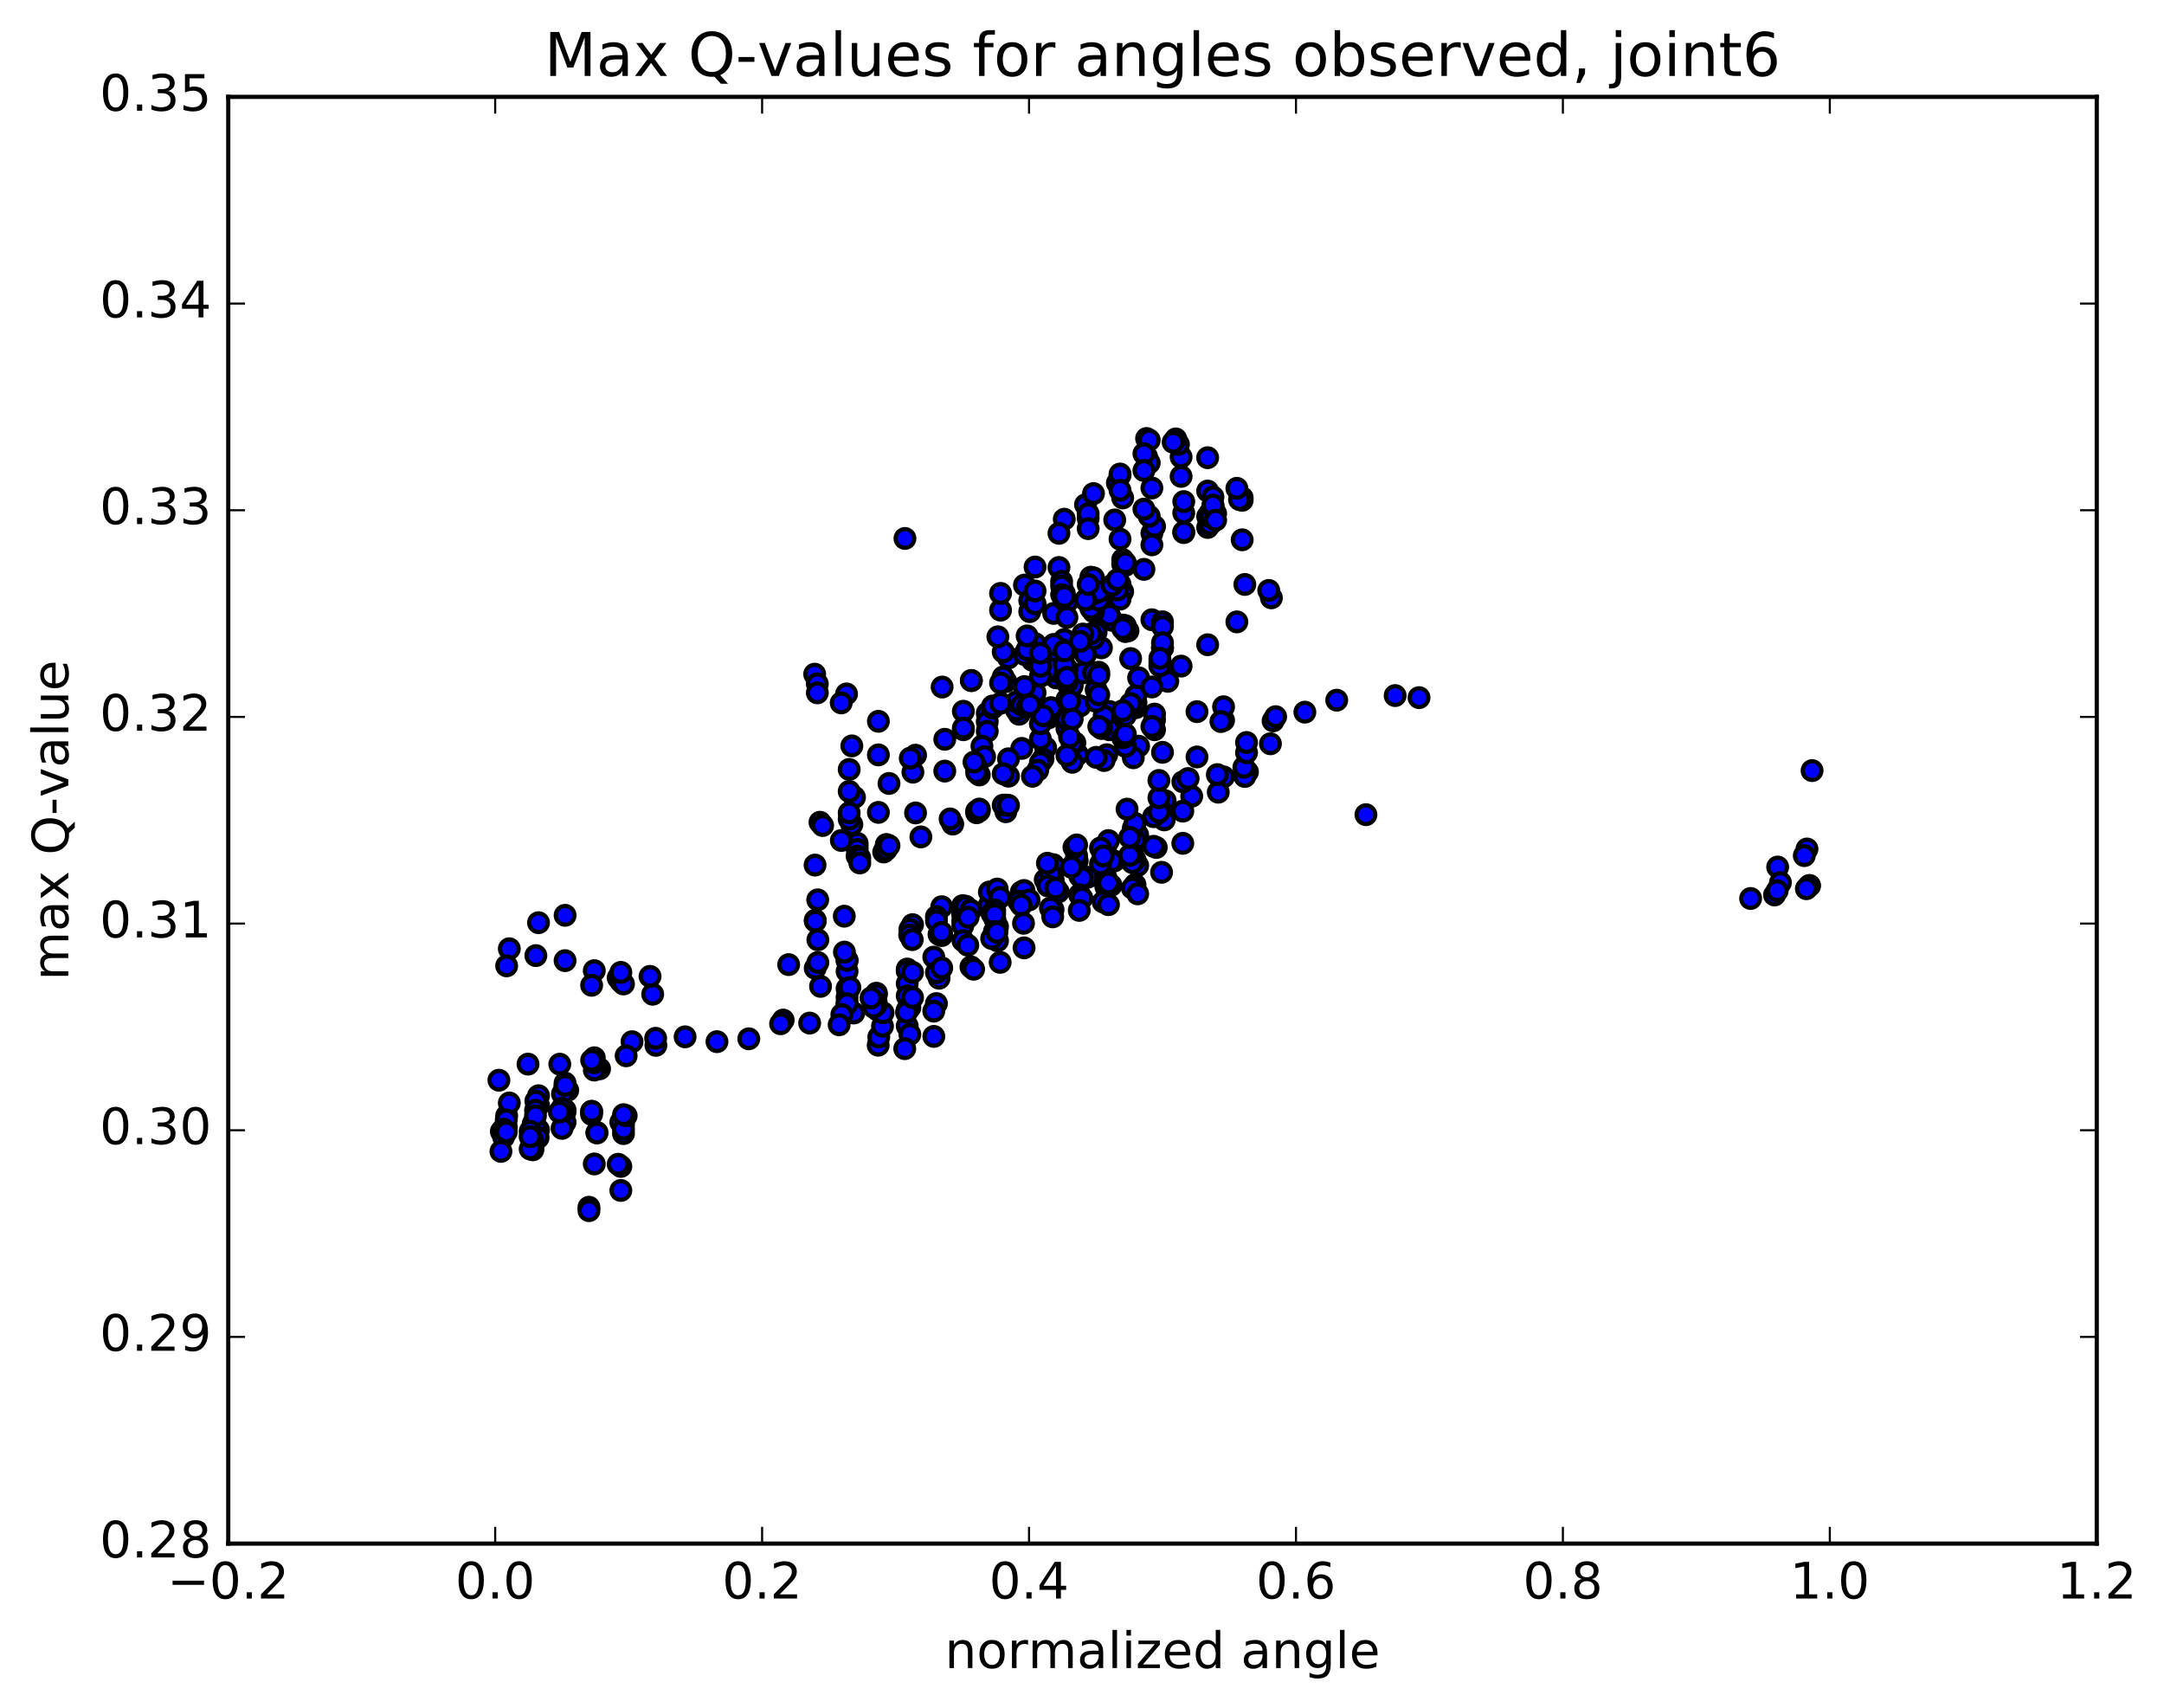 <?xml version="1.0" encoding="utf-8" standalone="no"?>
<!DOCTYPE svg PUBLIC "-//W3C//DTD SVG 1.1//EN"
  "http://www.w3.org/Graphics/SVG/1.1/DTD/svg11.dtd">
<!-- Created with matplotlib (http://matplotlib.org/) -->
<svg height="408pt" version="1.1" viewBox="0 0 517 408" width="517pt" xmlns="http://www.w3.org/2000/svg" xmlns:xlink="http://www.w3.org/1999/xlink">
 <defs>
  <style type="text/css">
*{stroke-linecap:butt;stroke-linejoin:round;stroke-miterlimit:100000;}
  </style>
 </defs>
 <g id="figure_1">
  <g id="patch_1">
   <path d="M 0 408.169 
L 517.674 408.169 
L 517.674 0 
L 0 0 
z
" style="fill:#ffffff;"/>
  </g>
  <g id="axes_1">
   <g id="patch_2">
    <path d="M 54.532 368.742 
L 500.933 368.742 
L 500.933 23.142 
L 54.532 23.142 
z
" style="fill:#ffffff;"/>
   </g>
   <g id="PathCollection_1">
    <defs>
     <path d="M 0 2.236 
C 0.593 2.236 1.162 2 1.581 1.581 
C 2 1.162 2.236 0.593 2.236 0 
C 2.236 -0.593 2 -1.162 1.581 -1.581 
C 1.162 -2 0.593 -2.236 0 -2.236 
C -0.593 -2.236 -1.162 -2 -1.581 -1.581 
C -2 -1.162 -2.236 -0.593 -2.236 0 
C -2.236 0.593 -2 1.162 -1.581 1.581 
C -1.162 2 -0.593 2.236 0 2.236 
z
" id="m01d985ae01" style="stroke:#000000;"/>
    </defs>
    <g clip-path="url(#p45a825ecbf)">
     <use style="fill:#0000ff;stroke:#000000;" x="216.202" xlink:href="#m01d985ae01" y="128.629"/>
     <use style="fill:#0000ff;stroke:#000000;" x="277.732" xlink:href="#m01d985ae01" y="154.781"/>
     <use style="fill:#0000ff;stroke:#000000;" x="277.098" xlink:href="#m01d985ae01" y="158.286"/>
     <use style="fill:#0000ff;stroke:#000000;" x="271.389" xlink:href="#m01d985ae01" y="169.044"/>
     <use style="fill:#0000ff;stroke:#000000;" x="270.755" xlink:href="#m01d985ae01" y="168.724"/>
     <use style="fill:#0000ff;stroke:#000000;" x="265.045" xlink:href="#m01d985ae01" y="174.328"/>
     <use style="fill:#0000ff;stroke:#000000;" x="272.023" xlink:href="#m01d985ae01" y="178.253"/>
     <use style="fill:#0000ff;stroke:#000000;" x="277.733" xlink:href="#m01d985ae01" y="179.722"/>
     <use style="fill:#0000ff;stroke:#000000;" x="270.755" xlink:href="#m01d985ae01" y="181.019"/>
     <use style="fill:#0000ff;stroke:#000000;" x="264.411" xlink:href="#m01d985ae01" y="180.291"/>
     <use style="fill:#0000ff;stroke:#000000;" x="263.777" xlink:href="#m01d985ae01" y="181.678"/>
     <use style="fill:#0000ff;stroke:#000000;" x="257.434" xlink:href="#m01d985ae01" y="180.239"/>
     <use style="fill:#0000ff;stroke:#000000;" x="256.799" xlink:href="#m01d985ae01" y="177.45"/>
     <use style="fill:#0000ff;stroke:#000000;" x="249.821" xlink:href="#m01d985ae01" y="178.632"/>
     <use style="fill:#0000ff;stroke:#000000;" x="244.112" xlink:href="#m01d985ae01" y="178.784"/>
     <use style="fill:#0000ff;stroke:#000000;" x="250.455" xlink:href="#m01d985ae01" y="171.508"/>
     <use style="fill:#0000ff;stroke:#000000;" x="249.82" xlink:href="#m01d985ae01" y="171.547"/>
     <use style="fill:#0000ff;stroke:#000000;" x="243.477" xlink:href="#m01d985ae01" y="170.627"/>
     <use style="fill:#0000ff;stroke:#000000;" x="242.842" xlink:href="#m01d985ae01" y="169.617"/>
     <use style="fill:#0000ff;stroke:#000000;" x="235.864" xlink:href="#m01d985ae01" y="170.379"/>
     <use style="fill:#0000ff;stroke:#000000;" x="230.155" xlink:href="#m01d985ae01" y="169.904"/>
     <use style="fill:#0000ff;stroke:#000000;" x="235.864" xlink:href="#m01d985ae01" y="172.406"/>
     <use style="fill:#0000ff;stroke:#000000;" x="230.155" xlink:href="#m01d985ae01" y="174.322"/>
     <use style="fill:#0000ff;stroke:#000000;" x="235.864" xlink:href="#m01d985ae01" y="174.689"/>
     <use style="fill:#0000ff;stroke:#000000;" x="230.155" xlink:href="#m01d985ae01" y="173.919"/>
     <use style="fill:#0000ff;stroke:#000000;" x="237.133" xlink:href="#m01d985ae01" y="169.149"/>
     <use style="fill:#0000ff;stroke:#000000;" x="242.842" xlink:href="#m01d985ae01" y="167.663"/>
     <use style="fill:#0000ff;stroke:#000000;" x="237.133" xlink:href="#m01d985ae01" y="168.653"/>
     <use style="fill:#0000ff;stroke:#000000;" x="244.111" xlink:href="#m01d985ae01" y="168.473"/>
     <use style="fill:#0000ff;stroke:#000000;" x="251.089" xlink:href="#m01d985ae01" y="169.041"/>
     <use style="fill:#0000ff;stroke:#000000;" x="258.066" xlink:href="#m01d985ae01" y="168.631"/>
     <use style="fill:#0000ff;stroke:#000000;" x="265.044" xlink:href="#m01d985ae01" y="169.951"/>
     <use style="fill:#0000ff;stroke:#000000;" x="271.388" xlink:href="#m01d985ae01" y="167.836"/>
     <use style="fill:#0000ff;stroke:#000000;" x="271.388" xlink:href="#m01d985ae01" y="166.161"/>
     <use style="fill:#0000ff;stroke:#000000;" x="272.022" xlink:href="#m01d985ae01" y="161.906"/>
     <use style="fill:#0000ff;stroke:#000000;" x="279" xlink:href="#m01d985ae01" y="162.758"/>
     <use style="fill:#0000ff;stroke:#000000;" x="285.978" xlink:href="#m01d985ae01" y="170.002"/>
     <use style="fill:#0000ff;stroke:#000000;" x="292.321" xlink:href="#m01d985ae01" y="172.073"/>
     <use style="fill:#0000ff;stroke:#000000;" x="292.321" xlink:href="#m01d985ae01" y="168.832"/>
     <use style="fill:#0000ff;stroke:#000000;" x="291.687" xlink:href="#m01d985ae01" y="172.367"/>
     <use style="fill:#0000ff;stroke:#000000;" x="285.978" xlink:href="#m01d985ae01" y="180.823"/>
     <use style="fill:#0000ff;stroke:#000000;" x="292.322" xlink:href="#m01d985ae01" y="185.576"/>
     <use style="fill:#0000ff;stroke:#000000;" x="298.031" xlink:href="#m01d985ae01" y="184.389"/>
     <use style="fill:#0000ff;stroke:#000000;" x="297.396" xlink:href="#m01d985ae01" y="185.488"/>
     <use style="fill:#0000ff;stroke:#000000;" x="291.053" xlink:href="#m01d985ae01" y="189.242"/>
     <use style="fill:#0000ff;stroke:#000000;" x="284.709" xlink:href="#m01d985ae01" y="190.205"/>
     <use style="fill:#0000ff;stroke:#000000;" x="278.366" xlink:href="#m01d985ae01" y="191.275"/>
     <use style="fill:#0000ff;stroke:#000000;" x="277.732" xlink:href="#m01d985ae01" y="194.066"/>
     <use style="fill:#0000ff;stroke:#000000;" x="270.75" xlink:href="#m01d985ae01" y="197.86"/>
     <use style="fill:#0000ff;stroke:#000000;" x="263.788" xlink:href="#m01d985ae01" y="203.121"/>
     <use style="fill:#0000ff;stroke:#000000;" x="256.806" xlink:href="#m01d985ae01" y="206.944"/>
     <use style="fill:#0000ff;stroke:#000000;" x="251.716" xlink:href="#m01d985ae01" y="207.976"/>
     <use style="fill:#0000ff;stroke:#000000;" x="256.73" xlink:href="#m01d985ae01" y="206.219"/>
     <use style="fill:#0000ff;stroke:#000000;" x="249.715" xlink:href="#m01d985ae01" y="210.162"/>
     <use style="fill:#0000ff;stroke:#000000;" x="244.006" xlink:href="#m01d985ae01" y="213.057"/>
     <use style="fill:#0000ff;stroke:#000000;" x="244.64" xlink:href="#m01d985ae01" y="212.722"/>
     <use style="fill:#0000ff;stroke:#000000;" x="251.619" xlink:href="#m01d985ae01" y="210.239"/>
     <use style="fill:#0000ff;stroke:#000000;" x="257.99" xlink:href="#m01d985ae01" y="209.335"/>
     <use style="fill:#0000ff;stroke:#000000;" x="257.365" xlink:href="#m01d985ae01" y="208.104"/>
     <use style="fill:#0000ff;stroke:#000000;" x="251.656" xlink:href="#m01d985ae01" y="206.561"/>
     <use style="fill:#0000ff;stroke:#000000;" x="257.36" xlink:href="#m01d985ae01" y="205.663"/>
     <use style="fill:#0000ff;stroke:#000000;" x="250.982" xlink:href="#m01d985ae01" y="208.845"/>
     <use style="fill:#0000ff;stroke:#000000;" x="250.345" xlink:href="#m01d985ae01" y="211.628"/>
     <use style="fill:#0000ff;stroke:#000000;" x="243.351" xlink:href="#m01d985ae01" y="215.284"/>
     <use style="fill:#0000ff;stroke:#000000;" x="236.973" xlink:href="#m01d985ae01" y="215.837"/>
     <use style="fill:#0000ff;stroke:#000000;" x="236.333" xlink:href="#m01d985ae01" y="216.25"/>
     <use style="fill:#0000ff;stroke:#000000;" x="229.991" xlink:href="#m01d985ae01" y="217.048"/>
     <use style="fill:#0000ff;stroke:#000000;" x="229.987" xlink:href="#m01d985ae01" y="216.35"/>
     <use style="fill:#0000ff;stroke:#000000;" x="229.981" xlink:href="#m01d985ae01" y="218.338"/>
     <use style="fill:#0000ff;stroke:#000000;" x="230.016" xlink:href="#m01d985ae01" y="219.963"/>
     <use style="fill:#0000ff;stroke:#000000;" x="230.661" xlink:href="#m01d985ae01" y="217.961"/>
     <use style="fill:#0000ff;stroke:#000000;" x="236.37" xlink:href="#m01d985ae01" y="213.085"/>
     <use style="fill:#0000ff;stroke:#000000;" x="230.661" xlink:href="#m01d985ae01" y="216.485"/>
     <use style="fill:#0000ff;stroke:#000000;" x="230.035" xlink:href="#m01d985ae01" y="221.114"/>
     <use style="fill:#0000ff;stroke:#000000;" x="224.34" xlink:href="#m01d985ae01" y="223.214"/>
     <use style="fill:#0000ff;stroke:#000000;" x="224.976" xlink:href="#m01d985ae01" y="223.492"/>
     <use style="fill:#0000ff;stroke:#000000;" x="230.059" xlink:href="#m01d985ae01" y="224.705"/>
     <use style="fill:#0000ff;stroke:#000000;" x="223.093" xlink:href="#m01d985ae01" y="228.638"/>
     <use style="fill:#0000ff;stroke:#000000;" x="216.747" xlink:href="#m01d985ae01" y="231.49"/>
     <use style="fill:#0000ff;stroke:#000000;" x="216.748" xlink:href="#m01d985ae01" y="231.886"/>
     <use style="fill:#0000ff;stroke:#000000;" x="216.748" xlink:href="#m01d985ae01" y="231.924"/>
     <use style="fill:#0000ff;stroke:#000000;" x="216.744" xlink:href="#m01d985ae01" y="234.963"/>
     <use style="fill:#0000ff;stroke:#000000;" x="216.742" xlink:href="#m01d985ae01" y="237.899"/>
     <use style="fill:#0000ff;stroke:#000000;" x="216.742" xlink:href="#m01d985ae01" y="241.29"/>
     <use style="fill:#0000ff;stroke:#000000;" x="217.377" xlink:href="#m01d985ae01" y="240.703"/>
     <use style="fill:#0000ff;stroke:#000000;" x="223.721" xlink:href="#m01d985ae01" y="239.741"/>
     <use style="fill:#0000ff;stroke:#000000;" x="223.086" xlink:href="#m01d985ae01" y="241.541"/>
     <use style="fill:#0000ff;stroke:#000000;" x="216.743" xlink:href="#m01d985ae01" y="245.099"/>
     <use style="fill:#0000ff;stroke:#000000;" x="217.372" xlink:href="#m01d985ae01" y="247.099"/>
     <use style="fill:#0000ff;stroke:#000000;" x="223.104" xlink:href="#m01d985ae01" y="247.585"/>
     <use style="fill:#0000ff;stroke:#000000;" x="216.152" xlink:href="#m01d985ae01" y="250.508"/>
     <use style="fill:#0000ff;stroke:#000000;" x="209.808" xlink:href="#m01d985ae01" y="249.69"/>
     <use style="fill:#0000ff;stroke:#000000;" x="209.952" xlink:href="#m01d985ae01" y="247.735"/>
     <use style="fill:#0000ff;stroke:#000000;" x="210.834" xlink:href="#m01d985ae01" y="245.142"/>
     <use style="fill:#0000ff;stroke:#000000;" x="216.576" xlink:href="#m01d985ae01" y="241.823"/>
     <use style="fill:#0000ff;stroke:#000000;" x="209.626" xlink:href="#m01d985ae01" y="241.268"/>
     <use style="fill:#0000ff;stroke:#000000;" x="203.983" xlink:href="#m01d985ae01" y="241.993"/>
     <use style="fill:#0000ff;stroke:#000000;" x="210.979" xlink:href="#m01d985ae01" y="241.948"/>
     <use style="fill:#0000ff;stroke:#000000;" x="218.015" xlink:href="#m01d985ae01" y="238.294"/>
     <use style="fill:#0000ff;stroke:#000000;" x="224.359" xlink:href="#m01d985ae01" y="233.689"/>
     <use style="fill:#0000ff;stroke:#000000;" x="223.725" xlink:href="#m01d985ae01" y="232.334"/>
     <use style="fill:#0000ff;stroke:#000000;" x="218.015" xlink:href="#m01d985ae01" y="232.277"/>
     <use style="fill:#0000ff;stroke:#000000;" x="224.993" xlink:href="#m01d985ae01" y="231.223"/>
     <use style="fill:#0000ff;stroke:#000000;" x="231.971" xlink:href="#m01d985ae01" y="230.968"/>
     <use style="fill:#0000ff;stroke:#000000;" x="232.606" xlink:href="#m01d985ae01" y="231.537"/>
     <use style="fill:#0000ff;stroke:#000000;" x="238.949" xlink:href="#m01d985ae01" y="229.891"/>
     <use style="fill:#0000ff;stroke:#000000;" x="244.658" xlink:href="#m01d985ae01" y="226.432"/>
     <use style="fill:#0000ff;stroke:#000000;" x="238.315" xlink:href="#m01d985ae01" y="224.746"/>
     <use style="fill:#0000ff;stroke:#000000;" x="238.315" xlink:href="#m01d985ae01" y="221.351"/>
     <use style="fill:#0000ff;stroke:#000000;" x="237.68" xlink:href="#m01d985ae01" y="219.569"/>
     <use style="fill:#0000ff;stroke:#000000;" x="230.702" xlink:href="#m01d985ae01" y="217.968"/>
     <use style="fill:#0000ff;stroke:#000000;" x="224.993" xlink:href="#m01d985ae01" y="216.601"/>
     <use style="fill:#0000ff;stroke:#000000;" x="230.702" xlink:href="#m01d985ae01" y="216.585"/>
     <use style="fill:#0000ff;stroke:#000000;" x="223.725" xlink:href="#m01d985ae01" y="218.963"/>
     <use style="fill:#0000ff;stroke:#000000;" x="218.015" xlink:href="#m01d985ae01" y="220.881"/>
     <use style="fill:#0000ff;stroke:#000000;" x="223.725" xlink:href="#m01d985ae01" y="219.964"/>
     <use style="fill:#0000ff;stroke:#000000;" x="217.381" xlink:href="#m01d985ae01" y="221.994"/>
     <use style="fill:#0000ff;stroke:#000000;" x="217.329" xlink:href="#m01d985ae01" y="223.341"/>
     <use style="fill:#0000ff;stroke:#000000;" x="217.943" xlink:href="#m01d985ae01" y="224.461"/>
     <use style="fill:#0000ff;stroke:#000000;" x="224.925" xlink:href="#m01d985ae01" y="222.739"/>
     <use style="fill:#0000ff;stroke:#000000;" x="231.903" xlink:href="#m01d985ae01" y="217.419"/>
     <use style="fill:#0000ff;stroke:#000000;" x="238.246" xlink:href="#m01d985ae01" y="212.377"/>
     <use style="fill:#0000ff;stroke:#000000;" x="238.881" xlink:href="#m01d985ae01" y="214.389"/>
     <use style="fill:#0000ff;stroke:#000000;" x="245.858" xlink:href="#m01d985ae01" y="214.989"/>
     <use style="fill:#0000ff;stroke:#000000;" x="252.836" xlink:href="#m01d985ae01" y="213.072"/>
     <use style="fill:#0000ff;stroke:#000000;" x="259.814" xlink:href="#m01d985ae01" y="209.575"/>
     <use style="fill:#0000ff;stroke:#000000;" x="266.157" xlink:href="#m01d985ae01" y="205.689"/>
     <use style="fill:#0000ff;stroke:#000000;" x="265.523" xlink:href="#m01d985ae01" y="205.707"/>
     <use style="fill:#0000ff;stroke:#000000;" x="258.545" xlink:href="#m01d985ae01" y="209.695"/>
     <use style="fill:#0000ff;stroke:#000000;" x="252.202" xlink:href="#m01d985ae01" y="212.154"/>
     <use style="fill:#0000ff;stroke:#000000;" x="257.913" xlink:href="#m01d985ae01" y="213.748"/>
     <use style="fill:#0000ff;stroke:#000000;" x="251.584" xlink:href="#m01d985ae01" y="217.324"/>
     <use style="fill:#0000ff;stroke:#000000;" x="250.95" xlink:href="#m01d985ae01" y="216.916"/>
     <use style="fill:#0000ff;stroke:#000000;" x="243.972" xlink:href="#m01d985ae01" y="216.234"/>
     <use style="fill:#0000ff;stroke:#000000;" x="237.628" xlink:href="#m01d985ae01" y="217.899"/>
     <use style="fill:#0000ff;stroke:#000000;" x="237.63" xlink:href="#m01d985ae01" y="217.347"/>
     <use style="fill:#0000ff;stroke:#000000;" x="236.995" xlink:href="#m01d985ae01" y="218.239"/>
     <use style="fill:#0000ff;stroke:#000000;" x="231.286" xlink:href="#m01d985ae01" y="219.109"/>
     <use style="fill:#0000ff;stroke:#000000;" x="237.619" xlink:href="#m01d985ae01" y="218.482"/>
     <use style="fill:#0000ff;stroke:#000000;" x="237.58" xlink:href="#m01d985ae01" y="222.5"/>
     <use style="fill:#0000ff;stroke:#000000;" x="236.921" xlink:href="#m01d985ae01" y="224.184"/>
     <use style="fill:#0000ff;stroke:#000000;" x="231.212" xlink:href="#m01d985ae01" y="225.792"/>
     <use style="fill:#0000ff;stroke:#000000;" x="238.181" xlink:href="#m01d985ae01" y="222.721"/>
     <use style="fill:#0000ff;stroke:#000000;" x="244.525" xlink:href="#m01d985ae01" y="220.558"/>
     <use style="fill:#0000ff;stroke:#000000;" x="251.502" xlink:href="#m01d985ae01" y="219.023"/>
     <use style="fill:#0000ff;stroke:#000000;" x="258.48" xlink:href="#m01d985ae01" y="214.555"/>
     <use style="fill:#0000ff;stroke:#000000;" x="265.458" xlink:href="#m01d985ae01" y="211.511"/>
     <use style="fill:#0000ff;stroke:#000000;" x="271.802" xlink:href="#m01d985ae01" y="206.753"/>
     <use style="fill:#0000ff;stroke:#000000;" x="271.168" xlink:href="#m01d985ae01" y="205.396"/>
     <use style="fill:#0000ff;stroke:#000000;" x="264.19" xlink:href="#m01d985ae01" y="209.569"/>
     <use style="fill:#0000ff;stroke:#000000;" x="264.19" xlink:href="#m01d985ae01" y="211.81"/>
     <use style="fill:#0000ff;stroke:#000000;" x="264.19" xlink:href="#m01d985ae01" y="211.205"/>
     <use style="fill:#0000ff;stroke:#000000;" x="264.824" xlink:href="#m01d985ae01" y="210.926"/>
     <use style="fill:#0000ff;stroke:#000000;" x="271.168" xlink:href="#m01d985ae01" y="211.343"/>
     <use style="fill:#0000ff;stroke:#000000;" x="270.533" xlink:href="#m01d985ae01" y="212.155"/>
     <use style="fill:#0000ff;stroke:#000000;" x="263.555" xlink:href="#m01d985ae01" y="215.469"/>
     <use style="fill:#0000ff;stroke:#000000;" x="257.846" xlink:href="#m01d985ae01" y="217.479"/>
     <use style="fill:#0000ff;stroke:#000000;" x="264.824" xlink:href="#m01d985ae01" y="216.117"/>
     <use style="fill:#0000ff;stroke:#000000;" x="271.802" xlink:href="#m01d985ae01" y="213.522"/>
     <use style="fill:#0000ff;stroke:#000000;" x="277.511" xlink:href="#m01d985ae01" y="208.381"/>
     <use style="fill:#0000ff;stroke:#000000;" x="270.533" xlink:href="#m01d985ae01" y="206.061"/>
     <use style="fill:#0000ff;stroke:#000000;" x="264.19" xlink:href="#m01d985ae01" y="202.184"/>
     <use style="fill:#0000ff;stroke:#000000;" x="264.824" xlink:href="#m01d985ae01" y="200.794"/>
     <use style="fill:#0000ff;stroke:#000000;" x="271.802" xlink:href="#m01d985ae01" y="199.452"/>
     <use style="fill:#0000ff;stroke:#000000;" x="278.146" xlink:href="#m01d985ae01" y="195.856"/>
     <use style="fill:#0000ff;stroke:#000000;" x="271.168" xlink:href="#m01d985ae01" y="196.695"/>
     <use style="fill:#0000ff;stroke:#000000;" x="271.168" xlink:href="#m01d985ae01" y="200.733"/>
     <use style="fill:#0000ff;stroke:#000000;" x="270.533" xlink:href="#m01d985ae01" y="203.924"/>
     <use style="fill:#0000ff;stroke:#000000;" x="262.921" xlink:href="#m01d985ae01" y="202.561"/>
     <use style="fill:#0000ff;stroke:#000000;" x="257.212" xlink:href="#m01d985ae01" y="204.403"/>
     <use style="fill:#0000ff;stroke:#000000;" x="262.921" xlink:href="#m01d985ae01" y="206.395"/>
     <use style="fill:#0000ff;stroke:#000000;" x="255.943" xlink:href="#m01d985ae01" y="207.151"/>
     <use style="fill:#0000ff;stroke:#000000;" x="250.233" xlink:href="#m01d985ae01" y="206.212"/>
     <use style="fill:#0000ff;stroke:#000000;" x="256.577" xlink:href="#m01d985ae01" y="202.417"/>
     <use style="fill:#0000ff;stroke:#000000;" x="257.211" xlink:href="#m01d985ae01" y="201.843"/>
     <use style="fill:#0000ff;stroke:#000000;" x="263.554" xlink:href="#m01d985ae01" y="204.471"/>
     <use style="fill:#0000ff;stroke:#000000;" x="269.898" xlink:href="#m01d985ae01" y="204.344"/>
     <use style="fill:#0000ff;stroke:#000000;" x="276.241" xlink:href="#m01d985ae01" y="202.45"/>
     <use style="fill:#0000ff;stroke:#000000;" x="282.585" xlink:href="#m01d985ae01" y="201.46"/>
     <use style="fill:#0000ff;stroke:#000000;" x="275.607" xlink:href="#m01d985ae01" y="202.168"/>
     <use style="fill:#0000ff;stroke:#000000;" x="269.898" xlink:href="#m01d985ae01" y="200.033"/>
     <use style="fill:#0000ff;stroke:#000000;" x="275.608" xlink:href="#m01d985ae01" y="195.091"/>
     <use style="fill:#0000ff;stroke:#000000;" x="269.264" xlink:href="#m01d985ae01" y="193.289"/>
     <use style="fill:#0000ff;stroke:#000000;" x="276.876" xlink:href="#m01d985ae01" y="194.02"/>
     <use style="fill:#0000ff;stroke:#000000;" x="282.586" xlink:href="#m01d985ae01" y="193.772"/>
     <use style="fill:#0000ff;stroke:#000000;" x="276.877" xlink:href="#m01d985ae01" y="190.568"/>
     <use style="fill:#0000ff;stroke:#000000;" x="282.586" xlink:href="#m01d985ae01" y="186.758"/>
     <use style="fill:#0000ff;stroke:#000000;" x="276.877" xlink:href="#m01d985ae01" y="186.434"/>
     <use style="fill:#0000ff;stroke:#000000;" x="283.855" xlink:href="#m01d985ae01" y="185.979"/>
     <use style="fill:#0000ff;stroke:#000000;" x="290.833" xlink:href="#m01d985ae01" y="185.041"/>
     <use style="fill:#0000ff;stroke:#000000;" x="297.176" xlink:href="#m01d985ae01" y="183.286"/>
     <use style="fill:#0000ff;stroke:#000000;" x="297.81" xlink:href="#m01d985ae01" y="179.808"/>
     <use style="fill:#0000ff;stroke:#000000;" x="303.519" xlink:href="#m01d985ae01" y="177.676"/>
     <use style="fill:#0000ff;stroke:#000000;" x="297.81" xlink:href="#m01d985ae01" y="177.371"/>
     <use style="fill:#0000ff;stroke:#000000;" x="304.154" xlink:href="#m01d985ae01" y="172.213"/>
     <use style="fill:#0000ff;stroke:#000000;" x="304.766" xlink:href="#m01d985ae01" y="171.201"/>
     <use style="fill:#0000ff;stroke:#000000;" x="311.743" xlink:href="#m01d985ae01" y="170.123"/>
     <use style="fill:#0000ff;stroke:#000000;" x="319.355" xlink:href="#m01d985ae01" y="167.26"/>
     <use style="fill:#0000ff;stroke:#000000;" x="326.333" xlink:href="#m01d985ae01" y="194.614"/>
     <use style="fill:#0000ff;stroke:#000000;" x="333.312" xlink:href="#m01d985ae01" y="166.165"/>
     <use style="fill:#0000ff;stroke:#000000;" x="339.021" xlink:href="#m01d985ae01" y="166.654"/>
     <use style="fill:#0000ff;stroke:#000000;" x="277.732" xlink:href="#m01d985ae01" y="154.781"/>
     <use style="fill:#0000ff;stroke:#000000;" x="277.098" xlink:href="#m01d985ae01" y="159.077"/>
     <use style="fill:#0000ff;stroke:#000000;" x="270.12" xlink:href="#m01d985ae01" y="168.06"/>
     <use style="fill:#0000ff;stroke:#000000;" x="263.777" xlink:href="#m01d985ae01" y="171.094"/>
     <use style="fill:#0000ff;stroke:#000000;" x="263.142" xlink:href="#m01d985ae01" y="173.965"/>
     <use style="fill:#0000ff;stroke:#000000;" x="256.164" xlink:href="#m01d985ae01" y="177.456"/>
     <use style="fill:#0000ff;stroke:#000000;" x="249.187" xlink:href="#m01d985ae01" y="181.296"/>
     <use style="fill:#0000ff;stroke:#000000;" x="256.165" xlink:href="#m01d985ae01" y="182.101"/>
     <use style="fill:#0000ff;stroke:#000000;" x="261.874" xlink:href="#m01d985ae01" y="180.911"/>
     <use style="fill:#0000ff;stroke:#000000;" x="254.896" xlink:href="#m01d985ae01" y="180.445"/>
     <use style="fill:#0000ff;stroke:#000000;" x="248.553" xlink:href="#m01d985ae01" y="176.525"/>
     <use style="fill:#0000ff;stroke:#000000;" x="248.553" xlink:href="#m01d985ae01" y="172.892"/>
     <use style="fill:#0000ff;stroke:#000000;" x="249.188" xlink:href="#m01d985ae01" y="170.988"/>
     <use style="fill:#0000ff;stroke:#000000;" x="255.531" xlink:href="#m01d985ae01" y="166.318"/>
     <use style="fill:#0000ff;stroke:#000000;" x="256.166" xlink:href="#m01d985ae01" y="163.852"/>
     <use style="fill:#0000ff;stroke:#000000;" x="262.509" xlink:href="#m01d985ae01" y="160.59"/>
     <use style="fill:#0000ff;stroke:#000000;" x="263.144" xlink:href="#m01d985ae01" y="154.756"/>
     <use style="fill:#0000ff;stroke:#000000;" x="269.487" xlink:href="#m01d985ae01" y="150.714"/>
     <use style="fill:#0000ff;stroke:#000000;" x="268.853" xlink:href="#m01d985ae01" y="150.868"/>
     <use style="fill:#0000ff;stroke:#000000;" x="261.875" xlink:href="#m01d985ae01" y="151.031"/>
     <use style="fill:#0000ff;stroke:#000000;" x="268.853" xlink:href="#m01d985ae01" y="178.29"/>
     <use style="fill:#0000ff;stroke:#000000;" x="275.831" xlink:href="#m01d985ae01" y="171.946"/>
     <use style="fill:#0000ff;stroke:#000000;" x="275.831" xlink:href="#m01d985ae01" y="170.582"/>
     <use style="fill:#0000ff;stroke:#000000;" x="275.831" xlink:href="#m01d985ae01" y="174.321"/>
     <use style="fill:#0000ff;stroke:#000000;" x="275.197" xlink:href="#m01d985ae01" y="173.546"/>
     <use style="fill:#0000ff;stroke:#000000;" x="268.219" xlink:href="#m01d985ae01" y="176.241"/>
     <use style="fill:#0000ff;stroke:#000000;" x="268.853" xlink:href="#m01d985ae01" y="149.463"/>
     <use style="fill:#0000ff;stroke:#000000;" x="275.197" xlink:href="#m01d985ae01" y="148.048"/>
     <use style="fill:#0000ff;stroke:#000000;" x="268.219" xlink:href="#m01d985ae01" y="149.324"/>
     <use style="fill:#0000ff;stroke:#000000;" x="261.242" xlink:href="#m01d985ae01" y="152.576"/>
     <use style="fill:#0000ff;stroke:#000000;" x="260.607" xlink:href="#m01d985ae01" y="151.418"/>
     <use style="fill:#0000ff;stroke:#000000;" x="254.264" xlink:href="#m01d985ae01" y="152.771"/>
     <use style="fill:#0000ff;stroke:#000000;" x="254.264" xlink:href="#m01d985ae01" y="156.266"/>
     <use style="fill:#0000ff;stroke:#000000;" x="253.63" xlink:href="#m01d985ae01" y="155.114"/>
     <use style="fill:#0000ff;stroke:#000000;" x="247.286" xlink:href="#m01d985ae01" y="153.742"/>
     <use style="fill:#0000ff;stroke:#000000;" x="246.652" xlink:href="#m01d985ae01" y="155.742"/>
     <use style="fill:#0000ff;stroke:#000000;" x="240.943" xlink:href="#m01d985ae01" y="157.163"/>
     <use style="fill:#0000ff;stroke:#000000;" x="246.652" xlink:href="#m01d985ae01" y="157.745"/>
     <use style="fill:#0000ff;stroke:#000000;" x="240.309" xlink:href="#m01d985ae01" y="162.826"/>
     <use style="fill:#0000ff;stroke:#000000;" x="239.674" xlink:href="#m01d985ae01" y="161.718"/>
     <use style="fill:#0000ff;stroke:#000000;" x="232.062" xlink:href="#m01d985ae01" y="162.595"/>
     <use style="fill:#0000ff;stroke:#000000;" x="225.085" xlink:href="#m01d985ae01" y="164.123"/>
     <use style="fill:#0000ff;stroke:#000000;" x="232.063" xlink:href="#m01d985ae01" y="162.547"/>
     <use style="fill:#0000ff;stroke:#000000;" x="239.041" xlink:href="#m01d985ae01" y="163.148"/>
     <use style="fill:#0000ff;stroke:#000000;" x="239.675" xlink:href="#m01d985ae01" y="155.715"/>
     <use style="fill:#0000ff;stroke:#000000;" x="246.653" xlink:href="#m01d985ae01" y="155.906"/>
     <use style="fill:#0000ff;stroke:#000000;" x="252.996" xlink:href="#m01d985ae01" y="156.857"/>
     <use style="fill:#0000ff;stroke:#000000;" x="246.652" xlink:href="#m01d985ae01" y="165.497"/>
     <use style="fill:#0000ff;stroke:#000000;" x="247.287" xlink:href="#m01d985ae01" y="165.489"/>
     <use style="fill:#0000ff;stroke:#000000;" x="252.996" xlink:href="#m01d985ae01" y="156.811"/>
     <use style="fill:#0000ff;stroke:#000000;" x="246.652" xlink:href="#m01d985ae01" y="157.028"/>
     <use style="fill:#0000ff;stroke:#000000;" x="252.996" xlink:href="#m01d985ae01" y="160.985"/>
     <use style="fill:#0000ff;stroke:#000000;" x="258.705" xlink:href="#m01d985ae01" y="160.75"/>
     <use style="fill:#0000ff;stroke:#000000;" x="252.362" xlink:href="#m01d985ae01" y="161.94"/>
     <use style="fill:#0000ff;stroke:#000000;" x="251.727" xlink:href="#m01d985ae01" y="160.355"/>
     <use style="fill:#0000ff;stroke:#000000;" x="244.75" xlink:href="#m01d985ae01" y="164.014"/>
     <use style="fill:#0000ff;stroke:#000000;" x="239.04" xlink:href="#m01d985ae01" y="168"/>
     <use style="fill:#0000ff;stroke:#000000;" x="245.384" xlink:href="#m01d985ae01" y="168.921"/>
     <use style="fill:#0000ff;stroke:#000000;" x="246.018" xlink:href="#m01d985ae01" y="168.358"/>
     <use style="fill:#0000ff;stroke:#000000;" x="251.727" xlink:href="#m01d985ae01" y="159.683"/>
     <use style="fill:#0000ff;stroke:#000000;" x="244.75" xlink:href="#m01d985ae01" y="156.343"/>
     <use style="fill:#0000ff;stroke:#000000;" x="238.406" xlink:href="#m01d985ae01" y="152.121"/>
     <use style="fill:#0000ff;stroke:#000000;" x="239.04" xlink:href="#m01d985ae01" y="145.757"/>
     <use style="fill:#0000ff;stroke:#000000;" x="244.749" xlink:href="#m01d985ae01" y="139.77"/>
     <use style="fill:#0000ff;stroke:#000000;" x="239.04" xlink:href="#m01d985ae01" y="141.752"/>
     <use style="fill:#0000ff;stroke:#000000;" x="246.018" xlink:href="#m01d985ae01" y="143.466"/>
     <use style="fill:#0000ff;stroke:#000000;" x="251.727" xlink:href="#m01d985ae01" y="146.536"/>
     <use style="fill:#0000ff;stroke:#000000;" x="245.384" xlink:href="#m01d985ae01" y="155.201"/>
     <use style="fill:#0000ff;stroke:#000000;" x="252.362" xlink:href="#m01d985ae01" y="155.532"/>
     <use style="fill:#0000ff;stroke:#000000;" x="259.34" xlink:href="#m01d985ae01" y="156.378"/>
     <use style="fill:#0000ff;stroke:#000000;" x="265.684" xlink:href="#m01d985ae01" y="148.189"/>
     <use style="fill:#0000ff;stroke:#000000;" x="265.049" xlink:href="#m01d985ae01" y="146.979"/>
     <use style="fill:#0000ff;stroke:#000000;" x="258.706" xlink:href="#m01d985ae01" y="151.465"/>
     <use style="fill:#0000ff;stroke:#000000;" x="258.072" xlink:href="#m01d985ae01" y="153.209"/>
     <use style="fill:#0000ff;stroke:#000000;" x="251.729" xlink:href="#m01d985ae01" y="153.947"/>
     <use style="fill:#0000ff;stroke:#000000;" x="245.385" xlink:href="#m01d985ae01" y="151.911"/>
     <use style="fill:#0000ff;stroke:#000000;" x="246.019" xlink:href="#m01d985ae01" y="146.102"/>
     <use style="fill:#0000ff;stroke:#000000;" x="252.997" xlink:href="#m01d985ae01" y="135.567"/>
     <use style="fill:#0000ff;stroke:#000000;" x="259.975" xlink:href="#m01d985ae01" y="123.83"/>
     <use style="fill:#0000ff;stroke:#000000;" x="259.341" xlink:href="#m01d985ae01" y="120.565"/>
     <use style="fill:#0000ff;stroke:#000000;" x="254.266" xlink:href="#m01d985ae01" y="124.033"/>
     <use style="fill:#0000ff;stroke:#000000;" x="261.244" xlink:href="#m01d985ae01" y="117.908"/>
     <use style="fill:#0000ff;stroke:#000000;" x="266.953" xlink:href="#m01d985ae01" y="115.374"/>
     <use style="fill:#0000ff;stroke:#000000;" x="259.975" xlink:href="#m01d985ae01" y="122.726"/>
     <use style="fill:#0000ff;stroke:#000000;" x="252.997" xlink:href="#m01d985ae01" y="127.401"/>
     <use style="fill:#0000ff;stroke:#000000;" x="247.288" xlink:href="#m01d985ae01" y="135.458"/>
     <use style="fill:#0000ff;stroke:#000000;" x="253.631" xlink:href="#m01d985ae01" y="138.875"/>
     <use style="fill:#0000ff;stroke:#000000;" x="247.288" xlink:href="#m01d985ae01" y="144.232"/>
     <use style="fill:#0000ff;stroke:#000000;" x="254.266" xlink:href="#m01d985ae01" y="143.147"/>
     <use style="fill:#0000ff;stroke:#000000;" x="254.266" xlink:href="#m01d985ae01" y="141.728"/>
     <use style="fill:#0000ff;stroke:#000000;" x="254.266" xlink:href="#m01d985ae01" y="143.37"/>
     <use style="fill:#0000ff;stroke:#000000;" x="254.266" xlink:href="#m01d985ae01" y="142.366"/>
     <use style="fill:#0000ff;stroke:#000000;" x="254.9" xlink:href="#m01d985ae01" y="143.899"/>
     <use style="fill:#0000ff;stroke:#000000;" x="262.512" xlink:href="#m01d985ae01" y="142.188"/>
     <use style="fill:#0000ff;stroke:#000000;" x="268.221" xlink:href="#m01d985ae01" y="141.339"/>
     <use style="fill:#0000ff;stroke:#000000;" x="261.878" xlink:href="#m01d985ae01" y="143.658"/>
     <use style="fill:#0000ff;stroke:#000000;" x="267.587" xlink:href="#m01d985ae01" y="143.127"/>
     <use style="fill:#0000ff;stroke:#000000;" x="261.244" xlink:href="#m01d985ae01" y="146.131"/>
     <use style="fill:#0000ff;stroke:#000000;" x="260.609" xlink:href="#m01d985ae01" y="145.314"/>
     <use style="fill:#0000ff;stroke:#000000;" x="254.9" xlink:href="#m01d985ae01" y="147.492"/>
     <use style="fill:#0000ff;stroke:#000000;" x="262.512" xlink:href="#m01d985ae01" y="143.358"/>
     <use style="fill:#0000ff;stroke:#000000;" x="268.856" xlink:href="#m01d985ae01" y="135.07"/>
     <use style="fill:#0000ff;stroke:#000000;" x="268.222" xlink:href="#m01d985ae01" y="134.77"/>
     <use style="fill:#0000ff;stroke:#000000;" x="260.609" xlink:href="#m01d985ae01" y="139.059"/>
     <use style="fill:#0000ff;stroke:#000000;" x="253.632" xlink:href="#m01d985ae01" y="140.012"/>
     <use style="fill:#0000ff;stroke:#000000;" x="247.288" xlink:href="#m01d985ae01" y="141.178"/>
     <use style="fill:#0000ff;stroke:#000000;" x="253.632" xlink:href="#m01d985ae01" y="142.061"/>
     <use style="fill:#0000ff;stroke:#000000;" x="254.266" xlink:href="#m01d985ae01" y="142.488"/>
     <use style="fill:#0000ff;stroke:#000000;" x="260.609" xlink:href="#m01d985ae01" y="137.885"/>
     <use style="fill:#0000ff;stroke:#000000;" x="261.244" xlink:href="#m01d985ae01" y="138.035"/>
     <use style="fill:#0000ff;stroke:#000000;" x="267.587" xlink:href="#m01d985ae01" y="139.541"/>
     <use style="fill:#0000ff;stroke:#000000;" x="266.953" xlink:href="#m01d985ae01" y="140.91"/>
     <use style="fill:#0000ff;stroke:#000000;" x="261.244" xlink:href="#m01d985ae01" y="141.848"/>
     <use style="fill:#0000ff;stroke:#000000;" x="268.222" xlink:href="#m01d985ae01" y="133.666"/>
     <use style="fill:#0000ff;stroke:#000000;" x="275.2" xlink:href="#m01d985ae01" y="127.374"/>
     <use style="fill:#0000ff;stroke:#000000;" x="275.834" xlink:href="#m01d985ae01" y="125.75"/>
     <use style="fill:#0000ff;stroke:#000000;" x="282.812" xlink:href="#m01d985ae01" y="122.53"/>
     <use style="fill:#0000ff;stroke:#000000;" x="289.155" xlink:href="#m01d985ae01" y="122.468"/>
     <use style="fill:#0000ff;stroke:#000000;" x="289.155" xlink:href="#m01d985ae01" y="124.375"/>
     <use style="fill:#0000ff;stroke:#000000;" x="288.521" xlink:href="#m01d985ae01" y="126.004"/>
     <use style="fill:#0000ff;stroke:#000000;" x="282.812" xlink:href="#m01d985ae01" y="127.23"/>
     <use style="fill:#0000ff;stroke:#000000;" x="290.424" xlink:href="#m01d985ae01" y="122.673"/>
     <use style="fill:#0000ff;stroke:#000000;" x="296.767" xlink:href="#m01d985ae01" y="118.891"/>
     <use style="fill:#0000ff;stroke:#000000;" x="296.768" xlink:href="#m01d985ae01" y="119.507"/>
     <use style="fill:#0000ff;stroke:#000000;" x="296.134" xlink:href="#m01d985ae01" y="119.332"/>
     <use style="fill:#0000ff;stroke:#000000;" x="288.522" xlink:href="#m01d985ae01" y="123.393"/>
     <use style="fill:#0000ff;stroke:#000000;" x="282.813" xlink:href="#m01d985ae01" y="127.079"/>
     <use style="fill:#0000ff;stroke:#000000;" x="289.156" xlink:href="#m01d985ae01" y="125.192"/>
     <use style="fill:#0000ff;stroke:#000000;" x="289.156" xlink:href="#m01d985ae01" y="123.474"/>
     <use style="fill:#0000ff;stroke:#000000;" x="289.156" xlink:href="#m01d985ae01" y="122.563"/>
     <use style="fill:#0000ff;stroke:#000000;" x="289.791" xlink:href="#m01d985ae01" y="121.33"/>
     <use style="fill:#0000ff;stroke:#000000;" x="295.5" xlink:href="#m01d985ae01" y="116.653"/>
     <use style="fill:#0000ff;stroke:#000000;" x="288.522" xlink:href="#m01d985ae01" y="117.301"/>
     <use style="fill:#0000ff;stroke:#000000;" x="282.813" xlink:href="#m01d985ae01" y="119.822"/>
     <use style="fill:#0000ff;stroke:#000000;" x="289.791" xlink:href="#m01d985ae01" y="120.849"/>
     <use style="fill:#0000ff;stroke:#000000;" x="289.791" xlink:href="#m01d985ae01" y="118.705"/>
     <use style="fill:#0000ff;stroke:#000000;" x="289.791" xlink:href="#m01d985ae01" y="120.651"/>
     <use style="fill:#0000ff;stroke:#000000;" x="290.426" xlink:href="#m01d985ae01" y="124.262"/>
     <use style="fill:#0000ff;stroke:#000000;" x="296.769" xlink:href="#m01d985ae01" y="128.951"/>
     <use style="fill:#0000ff;stroke:#000000;" x="297.404" xlink:href="#m01d985ae01" y="139.616"/>
     <use style="fill:#0000ff;stroke:#000000;" x="303.747" xlink:href="#m01d985ae01" y="142.816"/>
     <use style="fill:#0000ff;stroke:#000000;" x="303.113" xlink:href="#m01d985ae01" y="141.047"/>
     <use style="fill:#0000ff;stroke:#000000;" x="295.501" xlink:href="#m01d985ae01" y="148.56"/>
     <use style="fill:#0000ff;stroke:#000000;" x="288.523" xlink:href="#m01d985ae01" y="154.02"/>
     <use style="fill:#0000ff;stroke:#000000;" x="282.179" xlink:href="#m01d985ae01" y="159.122"/>
     <use style="fill:#0000ff;stroke:#000000;" x="275.201" xlink:href="#m01d985ae01" y="164.103"/>
     <use style="fill:#0000ff;stroke:#000000;" x="268.858" xlink:href="#m01d985ae01" y="170.672"/>
     <use style="fill:#0000ff;stroke:#000000;" x="268.858" xlink:href="#m01d985ae01" y="176"/>
     <use style="fill:#0000ff;stroke:#000000;" x="268.858" xlink:href="#m01d985ae01" y="175.375"/>
     <use style="fill:#0000ff;stroke:#000000;" x="268.858" xlink:href="#m01d985ae01" y="170.926"/>
     <use style="fill:#0000ff;stroke:#000000;" x="268.223" xlink:href="#m01d985ae01" y="169.778"/>
     <use style="fill:#0000ff;stroke:#000000;" x="261.88" xlink:href="#m01d985ae01" y="167.559"/>
     <use style="fill:#0000ff;stroke:#000000;" x="261.879" xlink:href="#m01d985ae01" y="164.761"/>
     <use style="fill:#0000ff;stroke:#000000;" x="261.245" xlink:href="#m01d985ae01" y="160.755"/>
     <use style="fill:#0000ff;stroke:#000000;" x="254.267" xlink:href="#m01d985ae01" y="161.573"/>
     <use style="fill:#0000ff;stroke:#000000;" x="248.558" xlink:href="#m01d985ae01" y="161.561"/>
     <use style="fill:#0000ff;stroke:#000000;" x="254.901" xlink:href="#m01d985ae01" y="159.808"/>
     <use style="fill:#0000ff;stroke:#000000;" x="254.267" xlink:href="#m01d985ae01" y="158.849"/>
     <use style="fill:#0000ff;stroke:#000000;" x="248.558" xlink:href="#m01d985ae01" y="159.166"/>
     <use style="fill:#0000ff;stroke:#000000;" x="254.267" xlink:href="#m01d985ae01" y="155.511"/>
     <use style="fill:#0000ff;stroke:#000000;" x="248.558" xlink:href="#m01d985ae01" y="156.043"/>
     <use style="fill:#0000ff;stroke:#000000;" x="254.901" xlink:href="#m01d985ae01" y="162.119"/>
     <use style="fill:#0000ff;stroke:#000000;" x="254.901" xlink:href="#m01d985ae01" y="163.082"/>
     <use style="fill:#0000ff;stroke:#000000;" x="254.901" xlink:href="#m01d985ae01" y="161.824"/>
     <use style="fill:#0000ff;stroke:#000000;" x="254.901" xlink:href="#m01d985ae01" y="167.109"/>
     <use style="fill:#0000ff;stroke:#000000;" x="254.901" xlink:href="#m01d985ae01" y="174.028"/>
     <use style="fill:#0000ff;stroke:#000000;" x="254.901" xlink:href="#m01d985ae01" y="171.834"/>
     <use style="fill:#0000ff;stroke:#000000;" x="255.535" xlink:href="#m01d985ae01" y="167.518"/>
     <use style="fill:#0000ff;stroke:#000000;" x="262.513" xlink:href="#m01d985ae01" y="161.301"/>
     <use style="fill:#0000ff;stroke:#000000;" x="268.222" xlink:href="#m01d985ae01" y="150.166"/>
     <use style="fill:#0000ff;stroke:#000000;" x="262.513" xlink:href="#m01d985ae01" y="141.352"/>
     <use style="fill:#0000ff;stroke:#000000;" x="268.856" xlink:href="#m01d985ae01" y="134.439"/>
     <use style="fill:#0000ff;stroke:#000000;" x="275.2" xlink:href="#m01d985ae01" y="130.157"/>
     <use style="fill:#0000ff;stroke:#000000;" x="274.565" xlink:href="#m01d985ae01" y="123.33"/>
     <use style="fill:#0000ff;stroke:#000000;" x="268.222" xlink:href="#m01d985ae01" y="118.951"/>
     <use style="fill:#0000ff;stroke:#000000;" x="275.2" xlink:href="#m01d985ae01" y="116.572"/>
     <use style="fill:#0000ff;stroke:#000000;" x="282.178" xlink:href="#m01d985ae01" y="113.802"/>
     <use style="fill:#0000ff;stroke:#000000;" x="288.521" xlink:href="#m01d985ae01" y="109.338"/>
     <use style="fill:#0000ff;stroke:#000000;" x="282.178" xlink:href="#m01d985ae01" y="109.175"/>
     <use style="fill:#0000ff;stroke:#000000;" x="281.543" xlink:href="#m01d985ae01" y="106.158"/>
     <use style="fill:#0000ff;stroke:#000000;" x="273.931" xlink:href="#m01d985ae01" y="109.113"/>
     <use style="fill:#0000ff;stroke:#000000;" x="267.587" xlink:href="#m01d985ae01" y="113.525"/>
     <use style="fill:#0000ff;stroke:#000000;" x="274.565" xlink:href="#m01d985ae01" y="110.566"/>
     <use style="fill:#0000ff;stroke:#000000;" x="280.909" xlink:href="#m01d985ae01" y="104.848"/>
     <use style="fill:#0000ff;stroke:#000000;" x="273.931" xlink:href="#m01d985ae01" y="104.751"/>
     <use style="fill:#0000ff;stroke:#000000;" x="274.565" xlink:href="#m01d985ae01" y="105.127"/>
     <use style="fill:#0000ff;stroke:#000000;" x="280.275" xlink:href="#m01d985ae01" y="105.644"/>
     <use style="fill:#0000ff;stroke:#000000;" x="273.297" xlink:href="#m01d985ae01" y="108.384"/>
     <use style="fill:#0000ff;stroke:#000000;" x="267.588" xlink:href="#m01d985ae01" y="113.235"/>
     <use style="fill:#0000ff;stroke:#000000;" x="273.297" xlink:href="#m01d985ae01" y="112.398"/>
     <use style="fill:#0000ff;stroke:#000000;" x="267.588" xlink:href="#m01d985ae01" y="117.126"/>
     <use style="fill:#0000ff;stroke:#000000;" x="273.297" xlink:href="#m01d985ae01" y="121.622"/>
     <use style="fill:#0000ff;stroke:#000000;" x="266.319" xlink:href="#m01d985ae01" y="124.207"/>
     <use style="fill:#0000ff;stroke:#000000;" x="259.975" xlink:href="#m01d985ae01" y="126.281"/>
     <use style="fill:#0000ff;stroke:#000000;" x="267.587" xlink:href="#m01d985ae01" y="128.79"/>
     <use style="fill:#0000ff;stroke:#000000;" x="273.297" xlink:href="#m01d985ae01" y="136.01"/>
     <use style="fill:#0000ff;stroke:#000000;" x="265.684" xlink:href="#m01d985ae01" y="139.8"/>
     <use style="fill:#0000ff;stroke:#000000;" x="259.341" xlink:href="#m01d985ae01" y="143.341"/>
     <use style="fill:#0000ff;stroke:#000000;" x="259.975" xlink:href="#m01d985ae01" y="139.63"/>
     <use style="fill:#0000ff;stroke:#000000;" x="266.953" xlink:href="#m01d985ae01" y="138.481"/>
     <use style="fill:#0000ff;stroke:#000000;" x="277.732" xlink:href="#m01d985ae01" y="154.781"/>
     <use style="fill:#0000ff;stroke:#000000;" x="277.732" xlink:href="#m01d985ae01" y="148.536"/>
     <use style="fill:#0000ff;stroke:#000000;" x="277.732" xlink:href="#m01d985ae01" y="149.66"/>
     <use style="fill:#0000ff;stroke:#000000;" x="277.732" xlink:href="#m01d985ae01" y="153.521"/>
     <use style="fill:#0000ff;stroke:#000000;" x="277.098" xlink:href="#m01d985ae01" y="157.252"/>
     <use style="fill:#0000ff;stroke:#000000;" x="270.12" xlink:href="#m01d985ae01" y="157.317"/>
     <use style="fill:#0000ff;stroke:#000000;" x="262.508" xlink:href="#m01d985ae01" y="165.965"/>
     <use style="fill:#0000ff;stroke:#000000;" x="256.165" xlink:href="#m01d985ae01" y="171.783"/>
     <use style="fill:#0000ff;stroke:#000000;" x="263.142" xlink:href="#m01d985ae01" y="174.005"/>
     <use style="fill:#0000ff;stroke:#000000;" x="262.508" xlink:href="#m01d985ae01" y="173.529"/>
     <use style="fill:#0000ff;stroke:#000000;" x="255.53" xlink:href="#m01d985ae01" y="176.062"/>
     <use style="fill:#0000ff;stroke:#000000;" x="248.552" xlink:href="#m01d985ae01" y="182.175"/>
     <use style="fill:#0000ff;stroke:#000000;" x="247.918" xlink:href="#m01d985ae01" y="184.014"/>
     <use style="fill:#0000ff;stroke:#000000;" x="240.94" xlink:href="#m01d985ae01" y="181.264"/>
     <use style="fill:#0000ff;stroke:#000000;" x="234.596" xlink:href="#m01d985ae01" y="181"/>
     <use style="fill:#0000ff;stroke:#000000;" x="234.596" xlink:href="#m01d985ae01" y="178.242"/>
     <use style="fill:#0000ff;stroke:#000000;" x="235.23" xlink:href="#m01d985ae01" y="180.745"/>
     <use style="fill:#0000ff;stroke:#000000;" x="240.939" xlink:href="#m01d985ae01" y="185.423"/>
     <use style="fill:#0000ff;stroke:#000000;" x="233.961" xlink:href="#m01d985ae01" y="185.129"/>
     <use style="fill:#0000ff;stroke:#000000;" x="233.327" xlink:href="#m01d985ae01" y="183.343"/>
     <use style="fill:#0000ff;stroke:#000000;" x="225.715" xlink:href="#m01d985ae01" y="184.204"/>
     <use style="fill:#0000ff;stroke:#000000;" x="218.737" xlink:href="#m01d985ae01" y="194.197"/>
     <use style="fill:#0000ff;stroke:#000000;" x="211.759" xlink:href="#m01d985ae01" y="202.099"/>
     <use style="fill:#0000ff;stroke:#000000;" x="204.781" xlink:href="#m01d985ae01" y="202.143"/>
     <use style="fill:#0000ff;stroke:#000000;" x="204.781" xlink:href="#m01d985ae01" y="201.435"/>
     <use style="fill:#0000ff;stroke:#000000;" x="204.781" xlink:href="#m01d985ae01" y="202.916"/>
     <use style="fill:#0000ff;stroke:#000000;" x="204.782" xlink:href="#m01d985ae01" y="204.522"/>
     <use style="fill:#0000ff;stroke:#000000;" x="205.416" xlink:href="#m01d985ae01" y="204.96"/>
     <use style="fill:#0000ff;stroke:#000000;" x="211.125" xlink:href="#m01d985ae01" y="203.529"/>
     <use style="fill:#0000ff;stroke:#000000;" x="205.416" xlink:href="#m01d985ae01" y="206.147"/>
     <use style="fill:#0000ff;stroke:#000000;" x="211.76" xlink:href="#m01d985ae01" y="201.764"/>
     <use style="fill:#0000ff;stroke:#000000;" x="211.76" xlink:href="#m01d985ae01" y="201.796"/>
     <use style="fill:#0000ff;stroke:#000000;" x="211.76" xlink:href="#m01d985ae01" y="202.931"/>
     <use style="fill:#0000ff;stroke:#000000;" x="212.394" xlink:href="#m01d985ae01" y="202.002"/>
     <use style="fill:#0000ff;stroke:#000000;" x="220.007" xlink:href="#m01d985ae01" y="199.924"/>
     <use style="fill:#0000ff;stroke:#000000;" x="227.619" xlink:href="#m01d985ae01" y="196.86"/>
     <use style="fill:#0000ff;stroke:#000000;" x="233.328" xlink:href="#m01d985ae01" y="194.159"/>
     <use style="fill:#0000ff;stroke:#000000;" x="226.985" xlink:href="#m01d985ae01" y="195.63"/>
     <use style="fill:#0000ff;stroke:#000000;" x="233.328" xlink:href="#m01d985ae01" y="193.778"/>
     <use style="fill:#0000ff;stroke:#000000;" x="233.963" xlink:href="#m01d985ae01" y="193.729"/>
     <use style="fill:#0000ff;stroke:#000000;" x="240.307" xlink:href="#m01d985ae01" y="193.339"/>
     <use style="fill:#0000ff;stroke:#000000;" x="240.306" xlink:href="#m01d985ae01" y="193.912"/>
     <use style="fill:#0000ff;stroke:#000000;" x="240.306" xlink:href="#m01d985ae01" y="192.325"/>
     <use style="fill:#0000ff;stroke:#000000;" x="239.672" xlink:href="#m01d985ae01" y="192.34"/>
     <use style="fill:#0000ff;stroke:#000000;" x="233.963" xlink:href="#m01d985ae01" y="193.275"/>
     <use style="fill:#0000ff;stroke:#000000;" x="240.941" xlink:href="#m01d985ae01" y="192.391"/>
     <use style="fill:#0000ff;stroke:#000000;" x="246.65" xlink:href="#m01d985ae01" y="185.44"/>
     <use style="fill:#0000ff;stroke:#000000;" x="239.672" xlink:href="#m01d985ae01" y="184.84"/>
     <use style="fill:#0000ff;stroke:#000000;" x="233.328" xlink:href="#m01d985ae01" y="184.572"/>
     <use style="fill:#0000ff;stroke:#000000;" x="232.694" xlink:href="#m01d985ae01" y="182.047"/>
     <use style="fill:#0000ff;stroke:#000000;" x="225.716" xlink:href="#m01d985ae01" y="176.607"/>
     <use style="fill:#0000ff;stroke:#000000;" x="218.738" xlink:href="#m01d985ae01" y="180.401"/>
     <use style="fill:#0000ff;stroke:#000000;" x="218.104" xlink:href="#m01d985ae01" y="184.457"/>
     <use style="fill:#0000ff;stroke:#000000;" x="212.395" xlink:href="#m01d985ae01" y="187.156"/>
     <use style="fill:#0000ff;stroke:#000000;" x="217.469" xlink:href="#m01d985ae01" y="181.114"/>
     <use style="fill:#0000ff;stroke:#000000;" x="209.857" xlink:href="#m01d985ae01" y="180.332"/>
     <use style="fill:#0000ff;stroke:#000000;" x="204.148" xlink:href="#m01d985ae01" y="190.459"/>
     <use style="fill:#0000ff;stroke:#000000;" x="209.857" xlink:href="#m01d985ae01" y="194.065"/>
     <use style="fill:#0000ff;stroke:#000000;" x="203.514" xlink:href="#m01d985ae01" y="196.963"/>
     <use style="fill:#0000ff;stroke:#000000;" x="202.879" xlink:href="#m01d985ae01" y="195.675"/>
     <use style="fill:#0000ff;stroke:#000000;" x="195.901" xlink:href="#m01d985ae01" y="196.426"/>
     <use style="fill:#0000ff;stroke:#000000;" x="196.535" xlink:href="#m01d985ae01" y="197.203"/>
     <use style="fill:#0000ff;stroke:#000000;" x="202.879" xlink:href="#m01d985ae01" y="194.185"/>
     <use style="fill:#0000ff;stroke:#000000;" x="202.879" xlink:href="#m01d985ae01" y="189.057"/>
     <use style="fill:#0000ff;stroke:#000000;" x="202.879" xlink:href="#m01d985ae01" y="183.808"/>
     <use style="fill:#0000ff;stroke:#000000;" x="203.513" xlink:href="#m01d985ae01" y="178.184"/>
     <use style="fill:#0000ff;stroke:#000000;" x="209.857" xlink:href="#m01d985ae01" y="172.307"/>
     <use style="fill:#0000ff;stroke:#000000;" x="202.245" xlink:href="#m01d985ae01" y="165.769"/>
     <use style="fill:#0000ff;stroke:#000000;" x="194.633" xlink:href="#m01d985ae01" y="161.05"/>
     <use style="fill:#0000ff;stroke:#000000;" x="195.267" xlink:href="#m01d985ae01" y="163.358"/>
     <use style="fill:#0000ff;stroke:#000000;" x="200.976" xlink:href="#m01d985ae01" y="167.911"/>
     <use style="fill:#0000ff;stroke:#000000;" x="195.267" xlink:href="#m01d985ae01" y="165.509"/>
     <use style="fill:#0000ff;stroke:#000000;" x="201.004" xlink:href="#m01d985ae01" y="200.776"/>
     <use style="fill:#0000ff;stroke:#000000;" x="194.724" xlink:href="#m01d985ae01" y="206.656"/>
     <use style="fill:#0000ff;stroke:#000000;" x="195.359" xlink:href="#m01d985ae01" y="214.96"/>
     <use style="fill:#0000ff;stroke:#000000;" x="201.706" xlink:href="#m01d985ae01" y="218.863"/>
     <use style="fill:#0000ff;stroke:#000000;" x="194.765" xlink:href="#m01d985ae01" y="219.839"/>
     <use style="fill:#0000ff;stroke:#000000;" x="194.781" xlink:href="#m01d985ae01" y="220.052"/>
     <use style="fill:#0000ff;stroke:#000000;" x="195.396" xlink:href="#m01d985ae01" y="224.509"/>
     <use style="fill:#0000ff;stroke:#000000;" x="202.378" xlink:href="#m01d985ae01" y="229.424"/>
     <use style="fill:#0000ff;stroke:#000000;" x="202.374" xlink:href="#m01d985ae01" y="232.04"/>
     <use style="fill:#0000ff;stroke:#000000;" x="202.374" xlink:href="#m01d985ae01" y="229.424"/>
     <use style="fill:#0000ff;stroke:#000000;" x="201.74" xlink:href="#m01d985ae01" y="227.444"/>
     <use style="fill:#0000ff;stroke:#000000;" x="194.762" xlink:href="#m01d985ae01" y="231.301"/>
     <use style="fill:#0000ff;stroke:#000000;" x="188.419" xlink:href="#m01d985ae01" y="230.431"/>
     <use style="fill:#0000ff;stroke:#000000;" x="195.396" xlink:href="#m01d985ae01" y="229.924"/>
     <use style="fill:#0000ff;stroke:#000000;" x="196.031" xlink:href="#m01d985ae01" y="235.629"/>
     <use style="fill:#0000ff;stroke:#000000;" x="202.374" xlink:href="#m01d985ae01" y="238.27"/>
     <use style="fill:#0000ff;stroke:#000000;" x="202.374" xlink:href="#m01d985ae01" y="239.567"/>
     <use style="fill:#0000ff;stroke:#000000;" x="202.374" xlink:href="#m01d985ae01" y="236.156"/>
     <use style="fill:#0000ff;stroke:#000000;" x="203.046" xlink:href="#m01d985ae01" y="235.897"/>
     <use style="fill:#0000ff;stroke:#000000;" x="209.39" xlink:href="#m01d985ae01" y="237.254"/>
     <use style="fill:#0000ff;stroke:#000000;" x="209.356" xlink:href="#m01d985ae01" y="237.624"/>
     <use style="fill:#0000ff;stroke:#000000;" x="209.356" xlink:href="#m01d985ae01" y="239.596"/>
     <use style="fill:#0000ff;stroke:#000000;" x="209.356" xlink:href="#m01d985ae01" y="240.099"/>
     <use style="fill:#0000ff;stroke:#000000;" x="208.722" xlink:href="#m01d985ae01" y="240.598"/>
     <use style="fill:#0000ff;stroke:#000000;" x="202.379" xlink:href="#m01d985ae01" y="239.784"/>
     <use style="fill:#0000ff;stroke:#000000;" x="208.088" xlink:href="#m01d985ae01" y="238.402"/>
     <use style="fill:#0000ff;stroke:#000000;" x="201.127" xlink:href="#m01d985ae01" y="242.358"/>
     <use style="fill:#0000ff;stroke:#000000;" x="200.481" xlink:href="#m01d985ae01" y="244.807"/>
     <use style="fill:#0000ff;stroke:#000000;" x="193.442" xlink:href="#m01d985ae01" y="244.4"/>
     <use style="fill:#0000ff;stroke:#000000;" x="187.109" xlink:href="#m01d985ae01" y="243.68"/>
     <use style="fill:#0000ff;stroke:#000000;" x="186.492" xlink:href="#m01d985ae01" y="244.561"/>
     <use style="fill:#0000ff;stroke:#000000;" x="178.898" xlink:href="#m01d985ae01" y="248.151"/>
     <use style="fill:#0000ff;stroke:#000000;" x="171.291" xlink:href="#m01d985ae01" y="248.839"/>
     <use style="fill:#0000ff;stroke:#000000;" x="163.679" xlink:href="#m01d985ae01" y="247.683"/>
     <use style="fill:#0000ff;stroke:#000000;" x="156.701" xlink:href="#m01d985ae01" y="249.717"/>
     <use style="fill:#0000ff;stroke:#000000;" x="150.997" xlink:href="#m01d985ae01" y="248.848"/>
     <use style="fill:#0000ff;stroke:#000000;" x="156.64" xlink:href="#m01d985ae01" y="248.036"/>
     <use style="fill:#0000ff;stroke:#000000;" x="149.59" xlink:href="#m01d985ae01" y="252.213"/>
     <use style="fill:#0000ff;stroke:#000000;" x="143.246" xlink:href="#m01d985ae01" y="255.327"/>
     <use style="fill:#0000ff;stroke:#000000;" x="142.612" xlink:href="#m01d985ae01" y="255.352"/>
     <use style="fill:#0000ff;stroke:#000000;" x="135" xlink:href="#m01d985ae01" y="259.543"/>
     <use style="fill:#0000ff;stroke:#000000;" x="128.657" xlink:href="#m01d985ae01" y="220.417"/>
     <use style="fill:#0000ff;stroke:#000000;" x="135.634" xlink:href="#m01d985ae01" y="260.457"/>
     <use style="fill:#0000ff;stroke:#000000;" x="135" xlink:href="#m01d985ae01" y="258.732"/>
     <use style="fill:#0000ff;stroke:#000000;" x="128.657" xlink:href="#m01d985ae01" y="261.747"/>
     <use style="fill:#0000ff;stroke:#000000;" x="135" xlink:href="#m01d985ae01" y="265.579"/>
     <use style="fill:#0000ff;stroke:#000000;" x="128.657" xlink:href="#m01d985ae01" y="269.908"/>
     <use style="fill:#0000ff;stroke:#000000;" x="135" xlink:href="#m01d985ae01" y="268.086"/>
     <use style="fill:#0000ff;stroke:#000000;" x="127.388" xlink:href="#m01d985ae01" y="268.443"/>
     <use style="fill:#0000ff;stroke:#000000;" x="121.679" xlink:href="#m01d985ae01" y="226.642"/>
     <use style="fill:#0000ff;stroke:#000000;" x="128.657" xlink:href="#m01d985ae01" y="264.038"/>
     <use style="fill:#0000ff;stroke:#000000;" x="128.023" xlink:href="#m01d985ae01" y="263.036"/>
     <use style="fill:#0000ff;stroke:#000000;" x="121.045" xlink:href="#m01d985ae01" y="266.56"/>
     <use style="fill:#0000ff;stroke:#000000;" x="121.679" xlink:href="#m01d985ae01" y="263.486"/>
     <use style="fill:#0000ff;stroke:#000000;" x="127.388" xlink:href="#m01d985ae01" y="268.728"/>
     <use style="fill:#0000ff;stroke:#000000;" x="120.411" xlink:href="#m01d985ae01" y="270.713"/>
     <use style="fill:#0000ff;stroke:#000000;" x="119.776" xlink:href="#m01d985ae01" y="270.291"/>
     <use style="fill:#0000ff;stroke:#000000;" x="432.29" xlink:href="#m01d985ae01" y="211.534"/>
     <use style="fill:#0000ff;stroke:#000000;" x="432.924" xlink:href="#m01d985ae01" y="184.085"/>
     <use style="fill:#0000ff;stroke:#000000;" x="121.045" xlink:href="#m01d985ae01" y="230.724"/>
     <use style="fill:#0000ff;stroke:#000000;" x="128.023" xlink:href="#m01d985ae01" y="228.279"/>
     <use style="fill:#0000ff;stroke:#000000;" x="135.001" xlink:href="#m01d985ae01" y="229.484"/>
     <use style="fill:#0000ff;stroke:#000000;" x="141.979" xlink:href="#m01d985ae01" y="231.876"/>
     <use style="fill:#0000ff;stroke:#000000;" x="148.323" xlink:href="#m01d985ae01" y="284.379"/>
     <use style="fill:#0000ff;stroke:#000000;" x="147.688" xlink:href="#m01d985ae01" y="233.582"/>
     <use style="fill:#0000ff;stroke:#000000;" x="140.71" xlink:href="#m01d985ae01" y="288.395"/>
     <use style="fill:#0000ff;stroke:#000000;" x="140.71" xlink:href="#m01d985ae01" y="289.205"/>
     <use style="fill:#0000ff;stroke:#000000;" x="141.345" xlink:href="#m01d985ae01" y="235.37"/>
     <use style="fill:#0000ff;stroke:#000000;" x="148.323" xlink:href="#m01d985ae01" y="234.45"/>
     <use style="fill:#0000ff;stroke:#000000;" x="148.957" xlink:href="#m01d985ae01" y="235.055"/>
     <use style="fill:#0000ff;stroke:#000000;" x="155.935" xlink:href="#m01d985ae01" y="237.508"/>
     <use style="fill:#0000ff;stroke:#000000;" x="155.301" xlink:href="#m01d985ae01" y="233.24"/>
     <use style="fill:#0000ff;stroke:#000000;" x="148.323" xlink:href="#m01d985ae01" y="232.286"/>
     <use style="fill:#0000ff;stroke:#000000;" x="148.323" xlink:href="#m01d985ae01" y="278.638"/>
     <use style="fill:#0000ff;stroke:#000000;" x="147.688" xlink:href="#m01d985ae01" y="278.12"/>
     <use style="fill:#0000ff;stroke:#000000;" x="141.979" xlink:href="#m01d985ae01" y="278.051"/>
     <use style="fill:#0000ff;stroke:#000000;" x="148.957" xlink:href="#m01d985ae01" y="270.8"/>
     <use style="fill:#0000ff;stroke:#000000;" x="148.957" xlink:href="#m01d985ae01" y="268.629"/>
     <use style="fill:#0000ff;stroke:#000000;" x="148.322" xlink:href="#m01d985ae01" y="268.081"/>
     <use style="fill:#0000ff;stroke:#000000;" x="142.613" xlink:href="#m01d985ae01" y="270.526"/>
     <use style="fill:#0000ff;stroke:#000000;" x="148.957" xlink:href="#m01d985ae01" y="269.741"/>
     <use style="fill:#0000ff;stroke:#000000;" x="141.339" xlink:href="#m01d985ae01" y="265.482"/>
     <use style="fill:#0000ff;stroke:#000000;" x="134.987" xlink:href="#m01d985ae01" y="265.159"/>
     <use style="fill:#0000ff;stroke:#000000;" x="141.331" xlink:href="#m01d985ae01" y="266.195"/>
     <use style="fill:#0000ff;stroke:#000000;" x="135.009" xlink:href="#m01d985ae01" y="218.656"/>
     <use style="fill:#0000ff;stroke:#000000;" x="142.621" xlink:href="#m01d985ae01" y="270.65"/>
     <use style="fill:#0000ff;stroke:#000000;" x="149.599" xlink:href="#m01d985ae01" y="266.528"/>
     <use style="fill:#0000ff;stroke:#000000;" x="148.965" xlink:href="#m01d985ae01" y="266.277"/>
     <use style="fill:#0000ff;stroke:#000000;" x="141.353" xlink:href="#m01d985ae01" y="265.497"/>
     <use style="fill:#0000ff;stroke:#000000;" x="134.375" xlink:href="#m01d985ae01" y="261.316"/>
     <use style="fill:#0000ff;stroke:#000000;" x="135.009" xlink:href="#m01d985ae01" y="259.293"/>
     <use style="fill:#0000ff;stroke:#000000;" x="141.987" xlink:href="#m01d985ae01" y="255.619"/>
     <use style="fill:#0000ff;stroke:#000000;" x="141.986" xlink:href="#m01d985ae01" y="253.873"/>
     <use style="fill:#0000ff;stroke:#000000;" x="141.986" xlink:href="#m01d985ae01" y="252.688"/>
     <use style="fill:#0000ff;stroke:#000000;" x="141.352" xlink:href="#m01d985ae01" y="253.292"/>
     <use style="fill:#0000ff;stroke:#000000;" x="133.739" xlink:href="#m01d985ae01" y="254.217"/>
     <use style="fill:#0000ff;stroke:#000000;" x="126.147" xlink:href="#m01d985ae01" y="254.206"/>
     <use style="fill:#0000ff;stroke:#000000;" x="119.195" xlink:href="#m01d985ae01" y="258.046"/>
     <use style="fill:#0000ff;stroke:#000000;" x="431.708" xlink:href="#m01d985ae01" y="202.81"/>
     <use style="fill:#0000ff;stroke:#000000;" x="431.065" xlink:href="#m01d985ae01" y="204.396"/>
     <use style="fill:#0000ff;stroke:#000000;" x="424.702" xlink:href="#m01d985ae01" y="207.12"/>
     <use style="fill:#0000ff;stroke:#000000;" x="425.362" xlink:href="#m01d985ae01" y="210.839"/>
     <use style="fill:#0000ff;stroke:#000000;" x="432.311" xlink:href="#m01d985ae01" y="211.559"/>
     <use style="fill:#0000ff;stroke:#000000;" x="120.968" xlink:href="#m01d985ae01" y="269.268"/>
     <use style="fill:#0000ff;stroke:#000000;" x="127.949" xlink:href="#m01d985ae01" y="265.231"/>
     <use style="fill:#0000ff;stroke:#000000;" x="127.93" xlink:href="#m01d985ae01" y="269.188"/>
     <use style="fill:#0000ff;stroke:#000000;" x="128.564" xlink:href="#m01d985ae01" y="271.754"/>
     <use style="fill:#0000ff;stroke:#000000;" x="134.273" xlink:href="#m01d985ae01" y="269.553"/>
     <use style="fill:#0000ff;stroke:#000000;" x="127.295" xlink:href="#m01d985ae01" y="272.365"/>
     <use style="fill:#0000ff;stroke:#000000;" x="127.295" xlink:href="#m01d985ae01" y="274.669"/>
     <use style="fill:#0000ff;stroke:#000000;" x="127.295" xlink:href="#m01d985ae01" y="274.41"/>
     <use style="fill:#0000ff;stroke:#000000;" x="126.661" xlink:href="#m01d985ae01" y="274.476"/>
     <use style="fill:#0000ff;stroke:#000000;" x="120.317" xlink:href="#m01d985ae01" y="271.615"/>
     <use style="fill:#0000ff;stroke:#000000;" x="120.317" xlink:href="#m01d985ae01" y="269.624"/>
     <use style="fill:#0000ff;stroke:#000000;" x="120.951" xlink:href="#m01d985ae01" y="267.519"/>
     <use style="fill:#0000ff;stroke:#000000;" x="127.929" xlink:href="#m01d985ae01" y="266.538"/>
     <use style="fill:#0000ff;stroke:#000000;" x="134.273" xlink:href="#m01d985ae01" y="264.751"/>
     <use style="fill:#0000ff;stroke:#000000;" x="133.638" xlink:href="#m01d985ae01" y="265.647"/>
     <use style="fill:#0000ff;stroke:#000000;" x="126.66" xlink:href="#m01d985ae01" y="270.259"/>
     <use style="fill:#0000ff;stroke:#000000;" x="120.317" xlink:href="#m01d985ae01" y="269.738"/>
     <use style="fill:#0000ff;stroke:#000000;" x="120.951" xlink:href="#m01d985ae01" y="270.405"/>
     <use style="fill:#0000ff;stroke:#000000;" x="126.66" xlink:href="#m01d985ae01" y="271.538"/>
     <use style="fill:#0000ff;stroke:#000000;" x="119.682" xlink:href="#m01d985ae01" y="275.051"/>
     <use style="fill:#0000ff;stroke:#000000;" x="431.562" xlink:href="#m01d985ae01" y="212.302"/>
     <use style="fill:#0000ff;stroke:#000000;" x="423.949" xlink:href="#m01d985ae01" y="213.796"/>
     <use style="fill:#0000ff;stroke:#000000;" x="418.24" xlink:href="#m01d985ae01" y="214.639"/>
     <use style="fill:#0000ff;stroke:#000000;" x="424.584" xlink:href="#m01d985ae01" y="212.772"/>
    </g>
   </g>
   <g id="patch_3">
    <path d="M 500.933 368.742 
L 500.933 23.142 
" style="fill:none;stroke:#000000;stroke-linecap:square;stroke-linejoin:miter;"/>
   </g>
   <g id="patch_4">
    <path d="M 54.532 368.742 
L 54.532 23.142 
" style="fill:none;stroke:#000000;stroke-linecap:square;stroke-linejoin:miter;"/>
   </g>
   <g id="patch_5">
    <path d="M 54.532 23.142 
L 500.933 23.142 
" style="fill:none;stroke:#000000;stroke-linecap:square;stroke-linejoin:miter;"/>
   </g>
   <g id="patch_6">
    <path d="M 54.532 368.742 
L 500.933 368.742 
" style="fill:none;stroke:#000000;stroke-linecap:square;stroke-linejoin:miter;"/>
   </g>
   <g id="matplotlib.axis_1">
    <g id="xtick_1">
     <g id="line2d_1">
      <defs>
       <path d="M 0 0 
L 0 -4 
" id="m56f50cf15a" style="stroke:#000000;stroke-width:0.5;"/>
      </defs>
      <g>
       <use style="stroke:#000000;stroke-width:0.5;" x="54.532" xlink:href="#m56f50cf15a" y="368.742"/>
      </g>
     </g>
     <g id="line2d_2">
      <defs>
       <path d="M 0 0 
L 0 4 
" id="m22acb0da4d" style="stroke:#000000;stroke-width:0.5;"/>
      </defs>
      <g>
       <use style="stroke:#000000;stroke-width:0.5;" x="54.532" xlink:href="#m22acb0da4d" y="23.142"/>
      </g>
     </g>
     <g id="text_1">
      <!-- −0.2 -->
      <defs>
       <path d="M 31.781 66.406 
Q 24.172 66.406 20.328 58.906 
Q 16.5 51.422 16.5 36.375 
Q 16.5 21.391 20.328 13.891 
Q 24.172 6.391 31.781 6.391 
Q 39.453 6.391 43.281 13.891 
Q 47.125 21.391 47.125 36.375 
Q 47.125 51.422 43.281 58.906 
Q 39.453 66.406 31.781 66.406 
M 31.781 74.219 
Q 44.047 74.219 50.516 64.516 
Q 56.984 54.828 56.984 36.375 
Q 56.984 17.969 50.516 8.266 
Q 44.047 -1.422 31.781 -1.422 
Q 19.531 -1.422 13.062 8.266 
Q 6.594 17.969 6.594 36.375 
Q 6.594 54.828 13.062 64.516 
Q 19.531 74.219 31.781 74.219 
" id="BitstreamVeraSans-Roman-30"/>
       <path d="M 10.688 12.406 
L 21 12.406 
L 21 0 
L 10.688 0 
z
" id="BitstreamVeraSans-Roman-2e"/>
       <path d="M 10.594 35.5 
L 73.188 35.5 
L 73.188 27.203 
L 10.594 27.203 
z
" id="BitstreamVeraSans-Roman-2212"/>
       <path d="M 19.188 8.297 
L 53.609 8.297 
L 53.609 0 
L 7.328 0 
L 7.328 8.297 
Q 12.938 14.109 22.625 23.891 
Q 32.328 33.688 34.812 36.531 
Q 39.547 41.844 41.422 45.531 
Q 43.312 49.219 43.312 52.781 
Q 43.312 58.594 39.234 62.25 
Q 35.156 65.922 28.609 65.922 
Q 23.969 65.922 18.812 64.312 
Q 13.672 62.703 7.812 59.422 
L 7.812 69.391 
Q 13.766 71.781 18.938 73 
Q 24.125 74.219 28.422 74.219 
Q 39.75 74.219 46.484 68.547 
Q 53.219 62.891 53.219 53.422 
Q 53.219 48.922 51.531 44.891 
Q 49.859 40.875 45.406 35.406 
Q 44.188 33.984 37.641 27.219 
Q 31.109 20.453 19.188 8.297 
" id="BitstreamVeraSans-Roman-32"/>
      </defs>
      <g transform="translate(39.963 381.86)scale(0.12 -0.12)">
       <use xlink:href="#BitstreamVeraSans-Roman-2212"/>
       <use x="83.789" xlink:href="#BitstreamVeraSans-Roman-30"/>
       <use x="147.412" xlink:href="#BitstreamVeraSans-Roman-2e"/>
       <use x="179.199" xlink:href="#BitstreamVeraSans-Roman-32"/>
      </g>
     </g>
    </g>
    <g id="xtick_2">
     <g id="line2d_3">
      <g>
       <use style="stroke:#000000;stroke-width:0.5;" x="118.304" xlink:href="#m56f50cf15a" y="368.742"/>
      </g>
     </g>
     <g id="line2d_4">
      <g>
       <use style="stroke:#000000;stroke-width:0.5;" x="118.304" xlink:href="#m22acb0da4d" y="23.142"/>
      </g>
     </g>
     <g id="text_2">
      <!-- 0.0 -->
      <g transform="translate(108.762 381.86)scale(0.12 -0.12)">
       <use xlink:href="#BitstreamVeraSans-Roman-30"/>
       <use x="63.623" xlink:href="#BitstreamVeraSans-Roman-2e"/>
       <use x="95.41" xlink:href="#BitstreamVeraSans-Roman-30"/>
      </g>
     </g>
    </g>
    <g id="xtick_3">
     <g id="line2d_5">
      <g>
       <use style="stroke:#000000;stroke-width:0.5;" x="182.075" xlink:href="#m56f50cf15a" y="368.742"/>
      </g>
     </g>
     <g id="line2d_6">
      <g>
       <use style="stroke:#000000;stroke-width:0.5;" x="182.075" xlink:href="#m22acb0da4d" y="23.142"/>
      </g>
     </g>
     <g id="text_3">
      <!-- 0.2 -->
      <g transform="translate(172.533 381.86)scale(0.12 -0.12)">
       <use xlink:href="#BitstreamVeraSans-Roman-30"/>
       <use x="63.623" xlink:href="#BitstreamVeraSans-Roman-2e"/>
       <use x="95.41" xlink:href="#BitstreamVeraSans-Roman-32"/>
      </g>
     </g>
    </g>
    <g id="xtick_4">
     <g id="line2d_7">
      <g>
       <use style="stroke:#000000;stroke-width:0.5;" x="245.847" xlink:href="#m56f50cf15a" y="368.742"/>
      </g>
     </g>
     <g id="line2d_8">
      <g>
       <use style="stroke:#000000;stroke-width:0.5;" x="245.847" xlink:href="#m22acb0da4d" y="23.142"/>
      </g>
     </g>
     <g id="text_4">
      <!-- 0.4 -->
      <defs>
       <path d="M 37.797 64.312 
L 12.891 25.391 
L 37.797 25.391 
z
M 35.203 72.906 
L 47.609 72.906 
L 47.609 25.391 
L 58.016 25.391 
L 58.016 17.188 
L 47.609 17.188 
L 47.609 0 
L 37.797 0 
L 37.797 17.188 
L 4.891 17.188 
L 4.891 26.703 
z
" id="BitstreamVeraSans-Roman-34"/>
      </defs>
      <g transform="translate(236.305 381.86)scale(0.12 -0.12)">
       <use xlink:href="#BitstreamVeraSans-Roman-30"/>
       <use x="63.623" xlink:href="#BitstreamVeraSans-Roman-2e"/>
       <use x="95.41" xlink:href="#BitstreamVeraSans-Roman-34"/>
      </g>
     </g>
    </g>
    <g id="xtick_5">
     <g id="line2d_9">
      <g>
       <use style="stroke:#000000;stroke-width:0.5;" x="309.618" xlink:href="#m56f50cf15a" y="368.742"/>
      </g>
     </g>
     <g id="line2d_10">
      <g>
       <use style="stroke:#000000;stroke-width:0.5;" x="309.618" xlink:href="#m22acb0da4d" y="23.142"/>
      </g>
     </g>
     <g id="text_5">
      <!-- 0.6 -->
      <defs>
       <path d="M 33.016 40.375 
Q 26.375 40.375 22.484 35.828 
Q 18.609 31.297 18.609 23.391 
Q 18.609 15.531 22.484 10.953 
Q 26.375 6.391 33.016 6.391 
Q 39.656 6.391 43.531 10.953 
Q 47.406 15.531 47.406 23.391 
Q 47.406 31.297 43.531 35.828 
Q 39.656 40.375 33.016 40.375 
M 52.594 71.297 
L 52.594 62.312 
Q 48.875 64.062 45.094 64.984 
Q 41.312 65.922 37.594 65.922 
Q 27.828 65.922 22.672 59.328 
Q 17.531 52.734 16.797 39.406 
Q 19.672 43.656 24.016 45.922 
Q 28.375 48.188 33.594 48.188 
Q 44.578 48.188 50.953 41.516 
Q 57.328 34.859 57.328 23.391 
Q 57.328 12.156 50.688 5.359 
Q 44.047 -1.422 33.016 -1.422 
Q 20.359 -1.422 13.672 8.266 
Q 6.984 17.969 6.984 36.375 
Q 6.984 53.656 15.188 63.938 
Q 23.391 74.219 37.203 74.219 
Q 40.922 74.219 44.703 73.484 
Q 48.484 72.75 52.594 71.297 
" id="BitstreamVeraSans-Roman-36"/>
      </defs>
      <g transform="translate(300.076 381.86)scale(0.12 -0.12)">
       <use xlink:href="#BitstreamVeraSans-Roman-30"/>
       <use x="63.623" xlink:href="#BitstreamVeraSans-Roman-2e"/>
       <use x="95.41" xlink:href="#BitstreamVeraSans-Roman-36"/>
      </g>
     </g>
    </g>
    <g id="xtick_6">
     <g id="line2d_11">
      <g>
       <use style="stroke:#000000;stroke-width:0.5;" x="373.39" xlink:href="#m56f50cf15a" y="368.742"/>
      </g>
     </g>
     <g id="line2d_12">
      <g>
       <use style="stroke:#000000;stroke-width:0.5;" x="373.39" xlink:href="#m22acb0da4d" y="23.142"/>
      </g>
     </g>
     <g id="text_6">
      <!-- 0.8 -->
      <defs>
       <path d="M 31.781 34.625 
Q 24.75 34.625 20.719 30.859 
Q 16.703 27.094 16.703 20.516 
Q 16.703 13.922 20.719 10.156 
Q 24.75 6.391 31.781 6.391 
Q 38.812 6.391 42.859 10.172 
Q 46.922 13.969 46.922 20.516 
Q 46.922 27.094 42.891 30.859 
Q 38.875 34.625 31.781 34.625 
M 21.922 38.812 
Q 15.578 40.375 12.031 44.719 
Q 8.5 49.078 8.5 55.328 
Q 8.5 64.062 14.719 69.141 
Q 20.953 74.219 31.781 74.219 
Q 42.672 74.219 48.875 69.141 
Q 55.078 64.062 55.078 55.328 
Q 55.078 49.078 51.531 44.719 
Q 48 40.375 41.703 38.812 
Q 48.828 37.156 52.797 32.312 
Q 56.781 27.484 56.781 20.516 
Q 56.781 9.906 50.312 4.234 
Q 43.844 -1.422 31.781 -1.422 
Q 19.734 -1.422 13.25 4.234 
Q 6.781 9.906 6.781 20.516 
Q 6.781 27.484 10.781 32.312 
Q 14.797 37.156 21.922 38.812 
M 18.312 54.391 
Q 18.312 48.734 21.844 45.562 
Q 25.391 42.391 31.781 42.391 
Q 38.141 42.391 41.719 45.562 
Q 45.312 48.734 45.312 54.391 
Q 45.312 60.062 41.719 63.234 
Q 38.141 66.406 31.781 66.406 
Q 25.391 66.406 21.844 63.234 
Q 18.312 60.062 18.312 54.391 
" id="BitstreamVeraSans-Roman-38"/>
      </defs>
      <g transform="translate(363.848 381.86)scale(0.12 -0.12)">
       <use xlink:href="#BitstreamVeraSans-Roman-30"/>
       <use x="63.623" xlink:href="#BitstreamVeraSans-Roman-2e"/>
       <use x="95.41" xlink:href="#BitstreamVeraSans-Roman-38"/>
      </g>
     </g>
    </g>
    <g id="xtick_7">
     <g id="line2d_13">
      <g>
       <use style="stroke:#000000;stroke-width:0.5;" x="437.161" xlink:href="#m56f50cf15a" y="368.742"/>
      </g>
     </g>
     <g id="line2d_14">
      <g>
       <use style="stroke:#000000;stroke-width:0.5;" x="437.161" xlink:href="#m22acb0da4d" y="23.142"/>
      </g>
     </g>
     <g id="text_7">
      <!-- 1.0 -->
      <defs>
       <path d="M 12.406 8.297 
L 28.516 8.297 
L 28.516 63.922 
L 10.984 60.406 
L 10.984 69.391 
L 28.422 72.906 
L 38.281 72.906 
L 38.281 8.297 
L 54.391 8.297 
L 54.391 0 
L 12.406 0 
z
" id="BitstreamVeraSans-Roman-31"/>
      </defs>
      <g transform="translate(427.619 381.86)scale(0.12 -0.12)">
       <use xlink:href="#BitstreamVeraSans-Roman-31"/>
       <use x="63.623" xlink:href="#BitstreamVeraSans-Roman-2e"/>
       <use x="95.41" xlink:href="#BitstreamVeraSans-Roman-30"/>
      </g>
     </g>
    </g>
    <g id="xtick_8">
     <g id="line2d_15">
      <g>
       <use style="stroke:#000000;stroke-width:0.5;" x="500.933" xlink:href="#m56f50cf15a" y="368.742"/>
      </g>
     </g>
     <g id="line2d_16">
      <g>
       <use style="stroke:#000000;stroke-width:0.5;" x="500.933" xlink:href="#m22acb0da4d" y="23.142"/>
      </g>
     </g>
     <g id="text_8">
      <!-- 1.2 -->
      <g transform="translate(491.391 381.86)scale(0.12 -0.12)">
       <use xlink:href="#BitstreamVeraSans-Roman-31"/>
       <use x="63.623" xlink:href="#BitstreamVeraSans-Roman-2e"/>
       <use x="95.41" xlink:href="#BitstreamVeraSans-Roman-32"/>
      </g>
     </g>
    </g>
    <g id="text_9">
     <!-- normalized angle -->
     <defs>
      <path d="M 34.281 27.484 
Q 23.391 27.484 19.188 25 
Q 14.984 22.516 14.984 16.5 
Q 14.984 11.719 18.141 8.906 
Q 21.297 6.109 26.703 6.109 
Q 34.188 6.109 38.703 11.406 
Q 43.219 16.703 43.219 25.484 
L 43.219 27.484 
z
M 52.203 31.203 
L 52.203 0 
L 43.219 0 
L 43.219 8.297 
Q 40.141 3.328 35.547 0.953 
Q 30.953 -1.422 24.312 -1.422 
Q 15.922 -1.422 10.953 3.297 
Q 6 8.016 6 15.922 
Q 6 25.141 12.172 29.828 
Q 18.359 34.516 30.609 34.516 
L 43.219 34.516 
L 43.219 35.406 
Q 43.219 41.609 39.141 45 
Q 35.062 48.391 27.688 48.391 
Q 23 48.391 18.547 47.266 
Q 14.109 46.141 10.016 43.891 
L 10.016 52.203 
Q 14.938 54.109 19.578 55.047 
Q 24.219 56 28.609 56 
Q 40.484 56 46.344 49.844 
Q 52.203 43.703 52.203 31.203 
" id="BitstreamVeraSans-Roman-61"/>
      <path d="M 52 44.188 
Q 55.375 50.25 60.062 53.125 
Q 64.75 56 71.094 56 
Q 79.641 56 84.281 50.016 
Q 88.922 44.047 88.922 33.016 
L 88.922 0 
L 79.891 0 
L 79.891 32.719 
Q 79.891 40.578 77.094 44.375 
Q 74.312 48.188 68.609 48.188 
Q 61.625 48.188 57.562 43.547 
Q 53.516 38.922 53.516 30.906 
L 53.516 0 
L 44.484 0 
L 44.484 32.719 
Q 44.484 40.625 41.703 44.406 
Q 38.922 48.188 33.109 48.188 
Q 26.219 48.188 22.156 43.531 
Q 18.109 38.875 18.109 30.906 
L 18.109 0 
L 9.078 0 
L 9.078 54.688 
L 18.109 54.688 
L 18.109 46.188 
Q 21.188 51.219 25.484 53.609 
Q 29.781 56 35.688 56 
Q 41.656 56 45.828 52.969 
Q 50 49.953 52 44.188 
" id="BitstreamVeraSans-Roman-6d"/>
      <path d="M 56.203 29.594 
L 56.203 25.203 
L 14.891 25.203 
Q 15.484 15.922 20.484 11.062 
Q 25.484 6.203 34.422 6.203 
Q 39.594 6.203 44.453 7.469 
Q 49.312 8.734 54.109 11.281 
L 54.109 2.781 
Q 49.266 0.734 44.188 -0.344 
Q 39.109 -1.422 33.891 -1.422 
Q 20.797 -1.422 13.156 6.188 
Q 5.516 13.812 5.516 26.812 
Q 5.516 40.234 12.766 48.109 
Q 20.016 56 32.328 56 
Q 43.359 56 49.781 48.891 
Q 56.203 41.797 56.203 29.594 
M 47.219 32.234 
Q 47.125 39.594 43.094 43.984 
Q 39.062 48.391 32.422 48.391 
Q 24.906 48.391 20.391 44.141 
Q 15.875 39.891 15.188 32.172 
z
" id="BitstreamVeraSans-Roman-65"/>
      <path d="M 45.406 27.984 
Q 45.406 37.75 41.375 43.109 
Q 37.359 48.484 30.078 48.484 
Q 22.859 48.484 18.828 43.109 
Q 14.797 37.75 14.797 27.984 
Q 14.797 18.266 18.828 12.891 
Q 22.859 7.516 30.078 7.516 
Q 37.359 7.516 41.375 12.891 
Q 45.406 18.266 45.406 27.984 
M 54.391 6.781 
Q 54.391 -7.172 48.188 -13.984 
Q 42 -20.797 29.203 -20.797 
Q 24.469 -20.797 20.266 -20.094 
Q 16.062 -19.391 12.109 -17.922 
L 12.109 -9.188 
Q 16.062 -11.328 19.922 -12.344 
Q 23.781 -13.375 27.781 -13.375 
Q 36.625 -13.375 41.016 -8.766 
Q 45.406 -4.156 45.406 5.172 
L 45.406 9.625 
Q 42.625 4.781 38.281 2.391 
Q 33.938 0 27.875 0 
Q 17.828 0 11.672 7.656 
Q 5.516 15.328 5.516 27.984 
Q 5.516 40.672 11.672 48.328 
Q 17.828 56 27.875 56 
Q 33.938 56 38.281 53.609 
Q 42.625 51.219 45.406 46.391 
L 45.406 54.688 
L 54.391 54.688 
z
" id="BitstreamVeraSans-Roman-67"/>
      <path d="M 54.891 33.016 
L 54.891 0 
L 45.906 0 
L 45.906 32.719 
Q 45.906 40.484 42.875 44.328 
Q 39.844 48.188 33.797 48.188 
Q 26.516 48.188 22.312 43.547 
Q 18.109 38.922 18.109 30.906 
L 18.109 0 
L 9.078 0 
L 9.078 54.688 
L 18.109 54.688 
L 18.109 46.188 
Q 21.344 51.125 25.703 53.562 
Q 30.078 56 35.797 56 
Q 45.219 56 50.047 50.172 
Q 54.891 44.344 54.891 33.016 
" id="BitstreamVeraSans-Roman-6e"/>
      <path d="M 5.516 54.688 
L 48.188 54.688 
L 48.188 46.484 
L 14.406 7.172 
L 48.188 7.172 
L 48.188 0 
L 4.297 0 
L 4.297 8.203 
L 38.094 47.516 
L 5.516 47.516 
z
" id="BitstreamVeraSans-Roman-7a"/>
      <path d="M 45.406 46.391 
L 45.406 75.984 
L 54.391 75.984 
L 54.391 0 
L 45.406 0 
L 45.406 8.203 
Q 42.578 3.328 38.25 0.953 
Q 33.938 -1.422 27.875 -1.422 
Q 17.969 -1.422 11.734 6.484 
Q 5.516 14.406 5.516 27.297 
Q 5.516 40.188 11.734 48.094 
Q 17.969 56 27.875 56 
Q 33.938 56 38.25 53.625 
Q 42.578 51.266 45.406 46.391 
M 14.797 27.297 
Q 14.797 17.391 18.875 11.75 
Q 22.953 6.109 30.078 6.109 
Q 37.203 6.109 41.297 11.75 
Q 45.406 17.391 45.406 27.297 
Q 45.406 37.203 41.297 42.844 
Q 37.203 48.484 30.078 48.484 
Q 22.953 48.484 18.875 42.844 
Q 14.797 37.203 14.797 27.297 
" id="BitstreamVeraSans-Roman-64"/>
      <path id="BitstreamVeraSans-Roman-20"/>
      <path d="M 30.609 48.391 
Q 23.391 48.391 19.188 42.75 
Q 14.984 37.109 14.984 27.297 
Q 14.984 17.484 19.156 11.844 
Q 23.344 6.203 30.609 6.203 
Q 37.797 6.203 41.984 11.859 
Q 46.188 17.531 46.188 27.297 
Q 46.188 37.016 41.984 42.703 
Q 37.797 48.391 30.609 48.391 
M 30.609 56 
Q 42.328 56 49.016 48.375 
Q 55.719 40.766 55.719 27.297 
Q 55.719 13.875 49.016 6.219 
Q 42.328 -1.422 30.609 -1.422 
Q 18.844 -1.422 12.172 6.219 
Q 5.516 13.875 5.516 27.297 
Q 5.516 40.766 12.172 48.375 
Q 18.844 56 30.609 56 
" id="BitstreamVeraSans-Roman-6f"/>
      <path d="M 9.422 54.688 
L 18.406 54.688 
L 18.406 0 
L 9.422 0 
z
M 9.422 75.984 
L 18.406 75.984 
L 18.406 64.594 
L 9.422 64.594 
z
" id="BitstreamVeraSans-Roman-69"/>
      <path d="M 9.422 75.984 
L 18.406 75.984 
L 18.406 0 
L 9.422 0 
z
" id="BitstreamVeraSans-Roman-6c"/>
      <path d="M 41.109 46.297 
Q 39.594 47.172 37.812 47.578 
Q 36.031 48 33.891 48 
Q 26.266 48 22.188 43.047 
Q 18.109 38.094 18.109 28.812 
L 18.109 0 
L 9.078 0 
L 9.078 54.688 
L 18.109 54.688 
L 18.109 46.188 
Q 20.953 51.172 25.484 53.578 
Q 30.031 56 36.531 56 
Q 37.453 56 38.578 55.875 
Q 39.703 55.766 41.062 55.516 
z
" id="BitstreamVeraSans-Roman-72"/>
     </defs>
     <g transform="translate(225.734 398.474)scale(0.12 -0.12)">
      <use xlink:href="#BitstreamVeraSans-Roman-6e"/>
      <use x="63.379" xlink:href="#BitstreamVeraSans-Roman-6f"/>
      <use x="124.561" xlink:href="#BitstreamVeraSans-Roman-72"/>
      <use x="165.658" xlink:href="#BitstreamVeraSans-Roman-6d"/>
      <use x="263.07" xlink:href="#BitstreamVeraSans-Roman-61"/>
      <use x="324.35" xlink:href="#BitstreamVeraSans-Roman-6c"/>
      <use x="352.133" xlink:href="#BitstreamVeraSans-Roman-69"/>
      <use x="379.916" xlink:href="#BitstreamVeraSans-Roman-7a"/>
      <use x="432.406" xlink:href="#BitstreamVeraSans-Roman-65"/>
      <use x="493.93" xlink:href="#BitstreamVeraSans-Roman-64"/>
      <use x="557.406" xlink:href="#BitstreamVeraSans-Roman-20"/>
      <use x="589.193" xlink:href="#BitstreamVeraSans-Roman-61"/>
      <use x="650.473" xlink:href="#BitstreamVeraSans-Roman-6e"/>
      <use x="713.852" xlink:href="#BitstreamVeraSans-Roman-67"/>
      <use x="777.328" xlink:href="#BitstreamVeraSans-Roman-6c"/>
      <use x="805.111" xlink:href="#BitstreamVeraSans-Roman-65"/>
     </g>
    </g>
   </g>
   <g id="matplotlib.axis_2">
    <g id="ytick_1">
     <g id="line2d_17">
      <defs>
       <path d="M 0 0 
L 4 0 
" id="mada3869a96" style="stroke:#000000;stroke-width:0.5;"/>
      </defs>
      <g>
       <use style="stroke:#000000;stroke-width:0.5;" x="54.532" xlink:href="#mada3869a96" y="368.742"/>
      </g>
     </g>
     <g id="line2d_18">
      <defs>
       <path d="M 0 0 
L -4 0 
" id="m311a484b41" style="stroke:#000000;stroke-width:0.5;"/>
      </defs>
      <g>
       <use style="stroke:#000000;stroke-width:0.5;" x="500.933" xlink:href="#m311a484b41" y="368.742"/>
      </g>
     </g>
     <g id="text_10">
      <!-- 0.28 -->
      <g transform="translate(23.814 372.053)scale(0.12 -0.12)">
       <use xlink:href="#BitstreamVeraSans-Roman-30"/>
       <use x="63.623" xlink:href="#BitstreamVeraSans-Roman-2e"/>
       <use x="95.41" xlink:href="#BitstreamVeraSans-Roman-32"/>
       <use x="159.033" xlink:href="#BitstreamVeraSans-Roman-38"/>
      </g>
     </g>
    </g>
    <g id="ytick_2">
     <g id="line2d_19">
      <g>
       <use style="stroke:#000000;stroke-width:0.5;" x="54.532" xlink:href="#mada3869a96" y="319.37"/>
      </g>
     </g>
     <g id="line2d_20">
      <g>
       <use style="stroke:#000000;stroke-width:0.5;" x="500.933" xlink:href="#m311a484b41" y="319.37"/>
      </g>
     </g>
     <g id="text_11">
      <!-- 0.29 -->
      <defs>
       <path d="M 10.984 1.516 
L 10.984 10.5 
Q 14.703 8.734 18.5 7.812 
Q 22.312 6.891 25.984 6.891 
Q 35.75 6.891 40.891 13.453 
Q 46.047 20.016 46.781 33.406 
Q 43.953 29.203 39.594 26.953 
Q 35.25 24.703 29.984 24.703 
Q 19.047 24.703 12.672 31.312 
Q 6.297 37.938 6.297 49.422 
Q 6.297 60.641 12.938 67.422 
Q 19.578 74.219 30.609 74.219 
Q 43.266 74.219 49.922 64.516 
Q 56.594 54.828 56.594 36.375 
Q 56.594 19.141 48.406 8.859 
Q 40.234 -1.422 26.422 -1.422 
Q 22.703 -1.422 18.891 -0.688 
Q 15.094 0.047 10.984 1.516 
M 30.609 32.422 
Q 37.25 32.422 41.125 36.953 
Q 45.016 41.5 45.016 49.422 
Q 45.016 57.281 41.125 61.844 
Q 37.25 66.406 30.609 66.406 
Q 23.969 66.406 20.094 61.844 
Q 16.219 57.281 16.219 49.422 
Q 16.219 41.5 20.094 36.953 
Q 23.969 32.422 30.609 32.422 
" id="BitstreamVeraSans-Roman-39"/>
      </defs>
      <g transform="translate(23.814 322.682)scale(0.12 -0.12)">
       <use xlink:href="#BitstreamVeraSans-Roman-30"/>
       <use x="63.623" xlink:href="#BitstreamVeraSans-Roman-2e"/>
       <use x="95.41" xlink:href="#BitstreamVeraSans-Roman-32"/>
       <use x="159.033" xlink:href="#BitstreamVeraSans-Roman-39"/>
      </g>
     </g>
    </g>
    <g id="ytick_3">
     <g id="line2d_21">
      <g>
       <use style="stroke:#000000;stroke-width:0.5;" x="54.532" xlink:href="#mada3869a96" y="269.999"/>
      </g>
     </g>
     <g id="line2d_22">
      <g>
       <use style="stroke:#000000;stroke-width:0.5;" x="500.933" xlink:href="#m311a484b41" y="269.999"/>
      </g>
     </g>
     <g id="text_12">
      <!-- 0.30 -->
      <defs>
       <path d="M 40.578 39.312 
Q 47.656 37.797 51.625 33 
Q 55.609 28.219 55.609 21.188 
Q 55.609 10.406 48.188 4.484 
Q 40.766 -1.422 27.094 -1.422 
Q 22.516 -1.422 17.656 -0.516 
Q 12.797 0.391 7.625 2.203 
L 7.625 11.719 
Q 11.719 9.328 16.594 8.109 
Q 21.484 6.891 26.812 6.891 
Q 36.078 6.891 40.938 10.547 
Q 45.797 14.203 45.797 21.188 
Q 45.797 27.641 41.281 31.266 
Q 36.766 34.906 28.719 34.906 
L 20.219 34.906 
L 20.219 43.016 
L 29.109 43.016 
Q 36.375 43.016 40.234 45.922 
Q 44.094 48.828 44.094 54.297 
Q 44.094 59.906 40.109 62.906 
Q 36.141 65.922 28.719 65.922 
Q 24.656 65.922 20.016 65.031 
Q 15.375 64.156 9.812 62.312 
L 9.812 71.094 
Q 15.438 72.656 20.344 73.438 
Q 25.25 74.219 29.594 74.219 
Q 40.828 74.219 47.359 69.109 
Q 53.906 64.016 53.906 55.328 
Q 53.906 49.266 50.438 45.094 
Q 46.969 40.922 40.578 39.312 
" id="BitstreamVeraSans-Roman-33"/>
      </defs>
      <g transform="translate(23.814 273.31)scale(0.12 -0.12)">
       <use xlink:href="#BitstreamVeraSans-Roman-30"/>
       <use x="63.623" xlink:href="#BitstreamVeraSans-Roman-2e"/>
       <use x="95.41" xlink:href="#BitstreamVeraSans-Roman-33"/>
       <use x="159.033" xlink:href="#BitstreamVeraSans-Roman-30"/>
      </g>
     </g>
    </g>
    <g id="ytick_4">
     <g id="line2d_23">
      <g>
       <use style="stroke:#000000;stroke-width:0.5;" x="54.532" xlink:href="#mada3869a96" y="220.627"/>
      </g>
     </g>
     <g id="line2d_24">
      <g>
       <use style="stroke:#000000;stroke-width:0.5;" x="500.933" xlink:href="#m311a484b41" y="220.627"/>
      </g>
     </g>
     <g id="text_13">
      <!-- 0.31 -->
      <g transform="translate(23.814 223.939)scale(0.12 -0.12)">
       <use xlink:href="#BitstreamVeraSans-Roman-30"/>
       <use x="63.623" xlink:href="#BitstreamVeraSans-Roman-2e"/>
       <use x="95.41" xlink:href="#BitstreamVeraSans-Roman-33"/>
       <use x="159.033" xlink:href="#BitstreamVeraSans-Roman-31"/>
      </g>
     </g>
    </g>
    <g id="ytick_5">
     <g id="line2d_25">
      <g>
       <use style="stroke:#000000;stroke-width:0.5;" x="54.532" xlink:href="#mada3869a96" y="171.256"/>
      </g>
     </g>
     <g id="line2d_26">
      <g>
       <use style="stroke:#000000;stroke-width:0.5;" x="500.933" xlink:href="#m311a484b41" y="171.256"/>
      </g>
     </g>
     <g id="text_14">
      <!-- 0.32 -->
      <g transform="translate(23.814 174.567)scale(0.12 -0.12)">
       <use xlink:href="#BitstreamVeraSans-Roman-30"/>
       <use x="63.623" xlink:href="#BitstreamVeraSans-Roman-2e"/>
       <use x="95.41" xlink:href="#BitstreamVeraSans-Roman-33"/>
       <use x="159.033" xlink:href="#BitstreamVeraSans-Roman-32"/>
      </g>
     </g>
    </g>
    <g id="ytick_6">
     <g id="line2d_27">
      <g>
       <use style="stroke:#000000;stroke-width:0.5;" x="54.532" xlink:href="#mada3869a96" y="121.885"/>
      </g>
     </g>
     <g id="line2d_28">
      <g>
       <use style="stroke:#000000;stroke-width:0.5;" x="500.933" xlink:href="#m311a484b41" y="121.885"/>
      </g>
     </g>
     <g id="text_15">
      <!-- 0.33 -->
      <g transform="translate(23.814 125.196)scale(0.12 -0.12)">
       <use xlink:href="#BitstreamVeraSans-Roman-30"/>
       <use x="63.623" xlink:href="#BitstreamVeraSans-Roman-2e"/>
       <use x="95.41" xlink:href="#BitstreamVeraSans-Roman-33"/>
       <use x="159.033" xlink:href="#BitstreamVeraSans-Roman-33"/>
      </g>
     </g>
    </g>
    <g id="ytick_7">
     <g id="line2d_29">
      <g>
       <use style="stroke:#000000;stroke-width:0.5;" x="54.532" xlink:href="#mada3869a96" y="72.513"/>
      </g>
     </g>
     <g id="line2d_30">
      <g>
       <use style="stroke:#000000;stroke-width:0.5;" x="500.933" xlink:href="#m311a484b41" y="72.513"/>
      </g>
     </g>
     <g id="text_16">
      <!-- 0.34 -->
      <g transform="translate(23.814 75.824)scale(0.12 -0.12)">
       <use xlink:href="#BitstreamVeraSans-Roman-30"/>
       <use x="63.623" xlink:href="#BitstreamVeraSans-Roman-2e"/>
       <use x="95.41" xlink:href="#BitstreamVeraSans-Roman-33"/>
       <use x="159.033" xlink:href="#BitstreamVeraSans-Roman-34"/>
      </g>
     </g>
    </g>
    <g id="ytick_8">
     <g id="line2d_31">
      <g>
       <use style="stroke:#000000;stroke-width:0.5;" x="54.532" xlink:href="#mada3869a96" y="23.142"/>
      </g>
     </g>
     <g id="line2d_32">
      <g>
       <use style="stroke:#000000;stroke-width:0.5;" x="500.933" xlink:href="#m311a484b41" y="23.142"/>
      </g>
     </g>
     <g id="text_17">
      <!-- 0.35 -->
      <defs>
       <path d="M 10.797 72.906 
L 49.516 72.906 
L 49.516 64.594 
L 19.828 64.594 
L 19.828 46.734 
Q 21.969 47.469 24.109 47.828 
Q 26.266 48.188 28.422 48.188 
Q 40.625 48.188 47.75 41.5 
Q 54.891 34.812 54.891 23.391 
Q 54.891 11.625 47.562 5.094 
Q 40.234 -1.422 26.906 -1.422 
Q 22.312 -1.422 17.547 -0.641 
Q 12.797 0.141 7.719 1.703 
L 7.719 11.625 
Q 12.109 9.234 16.797 8.062 
Q 21.484 6.891 26.703 6.891 
Q 35.156 6.891 40.078 11.328 
Q 45.016 15.766 45.016 23.391 
Q 45.016 31 40.078 35.438 
Q 35.156 39.891 26.703 39.891 
Q 22.75 39.891 18.812 39.016 
Q 14.891 38.141 10.797 36.281 
z
" id="BitstreamVeraSans-Roman-35"/>
      </defs>
      <g transform="translate(23.814 26.453)scale(0.12 -0.12)">
       <use xlink:href="#BitstreamVeraSans-Roman-30"/>
       <use x="63.623" xlink:href="#BitstreamVeraSans-Roman-2e"/>
       <use x="95.41" xlink:href="#BitstreamVeraSans-Roman-33"/>
       <use x="159.033" xlink:href="#BitstreamVeraSans-Roman-35"/>
      </g>
     </g>
    </g>
    <g id="text_18">
     <!-- max Q-value -->
     <defs>
      <path d="M 39.406 66.219 
Q 28.656 66.219 22.328 58.203 
Q 16.016 50.203 16.016 36.375 
Q 16.016 22.609 22.328 14.594 
Q 28.656 6.594 39.406 6.594 
Q 50.141 6.594 56.422 14.594 
Q 62.703 22.609 62.703 36.375 
Q 62.703 50.203 56.422 58.203 
Q 50.141 66.219 39.406 66.219 
M 53.219 1.312 
L 66.219 -12.891 
L 54.297 -12.891 
L 43.5 -1.219 
Q 41.891 -1.312 41.031 -1.359 
Q 40.188 -1.422 39.406 -1.422 
Q 24.031 -1.422 14.812 8.859 
Q 5.609 19.141 5.609 36.375 
Q 5.609 53.656 14.812 63.938 
Q 24.031 74.219 39.406 74.219 
Q 54.734 74.219 63.906 63.938 
Q 73.094 53.656 73.094 36.375 
Q 73.094 23.688 67.984 14.641 
Q 62.891 5.609 53.219 1.312 
" id="BitstreamVeraSans-Roman-51"/>
      <path d="M 4.891 31.391 
L 31.203 31.391 
L 31.203 23.391 
L 4.891 23.391 
z
" id="BitstreamVeraSans-Roman-2d"/>
      <path d="M 8.5 21.578 
L 8.5 54.688 
L 17.484 54.688 
L 17.484 21.922 
Q 17.484 14.156 20.5 10.266 
Q 23.531 6.391 29.594 6.391 
Q 36.859 6.391 41.078 11.031 
Q 45.312 15.672 45.312 23.688 
L 45.312 54.688 
L 54.297 54.688 
L 54.297 0 
L 45.312 0 
L 45.312 8.406 
Q 42.047 3.422 37.719 1 
Q 33.406 -1.422 27.688 -1.422 
Q 18.266 -1.422 13.375 4.438 
Q 8.5 10.297 8.5 21.578 
" id="BitstreamVeraSans-Roman-75"/>
      <path d="M 2.984 54.688 
L 12.5 54.688 
L 29.594 8.797 
L 46.688 54.688 
L 56.203 54.688 
L 35.688 0 
L 23.484 0 
z
" id="BitstreamVeraSans-Roman-76"/>
      <path d="M 54.891 54.688 
L 35.109 28.078 
L 55.906 0 
L 45.312 0 
L 29.391 21.484 
L 13.484 0 
L 2.875 0 
L 24.125 28.609 
L 4.688 54.688 
L 15.281 54.688 
L 29.781 35.203 
L 44.281 54.688 
z
" id="BitstreamVeraSans-Roman-78"/>
     </defs>
     <g transform="translate(16.318 234.198)rotate(-90.0)scale(0.12 -0.12)">
      <use xlink:href="#BitstreamVeraSans-Roman-6d"/>
      <use x="97.412" xlink:href="#BitstreamVeraSans-Roman-61"/>
      <use x="158.691" xlink:href="#BitstreamVeraSans-Roman-78"/>
      <use x="217.871" xlink:href="#BitstreamVeraSans-Roman-20"/>
      <use x="249.658" xlink:href="#BitstreamVeraSans-Roman-51"/>
      <use x="328.4" xlink:href="#BitstreamVeraSans-Roman-2d"/>
      <use x="364.453" xlink:href="#BitstreamVeraSans-Roman-76"/>
      <use x="423.633" xlink:href="#BitstreamVeraSans-Roman-61"/>
      <use x="484.912" xlink:href="#BitstreamVeraSans-Roman-6c"/>
      <use x="512.695" xlink:href="#BitstreamVeraSans-Roman-75"/>
      <use x="576.074" xlink:href="#BitstreamVeraSans-Roman-65"/>
     </g>
    </g>
   </g>
   <g id="text_19">
    <!-- Max Q-values for angles observed, joint6 -->
    <defs>
     <path d="M 9.422 54.688 
L 18.406 54.688 
L 18.406 -0.984 
Q 18.406 -11.422 14.422 -16.109 
Q 10.453 -20.797 1.609 -20.797 
L -1.812 -20.797 
L -1.812 -13.188 
L 0.594 -13.188 
Q 5.719 -13.188 7.562 -10.812 
Q 9.422 -8.453 9.422 -0.984 
z
M 9.422 75.984 
L 18.406 75.984 
L 18.406 64.594 
L 9.422 64.594 
z
" id="BitstreamVeraSans-Roman-6a"/>
     <path d="M 18.312 70.219 
L 18.312 54.688 
L 36.812 54.688 
L 36.812 47.703 
L 18.312 47.703 
L 18.312 18.016 
Q 18.312 11.328 20.141 9.422 
Q 21.969 7.516 27.594 7.516 
L 36.812 7.516 
L 36.812 0 
L 27.594 0 
Q 17.188 0 13.234 3.875 
Q 9.281 7.766 9.281 18.016 
L 9.281 47.703 
L 2.688 47.703 
L 2.688 54.688 
L 9.281 54.688 
L 9.281 70.219 
z
" id="BitstreamVeraSans-Roman-74"/>
     <path d="M 9.812 72.906 
L 24.516 72.906 
L 43.109 23.297 
L 61.812 72.906 
L 76.516 72.906 
L 76.516 0 
L 66.891 0 
L 66.891 64.016 
L 48.094 14.016 
L 38.188 14.016 
L 19.391 64.016 
L 19.391 0 
L 9.812 0 
z
" id="BitstreamVeraSans-Roman-4d"/>
     <path d="M 44.281 53.078 
L 44.281 44.578 
Q 40.484 46.531 36.375 47.5 
Q 32.281 48.484 27.875 48.484 
Q 21.188 48.484 17.844 46.438 
Q 14.5 44.391 14.5 40.281 
Q 14.5 37.156 16.891 35.375 
Q 19.281 33.594 26.516 31.984 
L 29.594 31.297 
Q 39.156 29.25 43.188 25.516 
Q 47.219 21.781 47.219 15.094 
Q 47.219 7.469 41.188 3.016 
Q 35.156 -1.422 24.609 -1.422 
Q 20.219 -1.422 15.453 -0.562 
Q 10.688 0.297 5.422 2 
L 5.422 11.281 
Q 10.406 8.688 15.234 7.391 
Q 20.062 6.109 24.812 6.109 
Q 31.156 6.109 34.562 8.281 
Q 37.984 10.453 37.984 14.406 
Q 37.984 18.062 35.516 20.016 
Q 33.062 21.969 24.703 23.781 
L 21.578 24.516 
Q 13.234 26.266 9.516 29.906 
Q 5.812 33.547 5.812 39.891 
Q 5.812 47.609 11.281 51.797 
Q 16.75 56 26.812 56 
Q 31.781 56 36.172 55.266 
Q 40.578 54.547 44.281 53.078 
" id="BitstreamVeraSans-Roman-73"/>
     <path d="M 11.719 12.406 
L 22.016 12.406 
L 22.016 4 
L 14.016 -11.625 
L 7.719 -11.625 
L 11.719 4 
z
" id="BitstreamVeraSans-Roman-2c"/>
     <path d="M 37.109 75.984 
L 37.109 68.5 
L 28.516 68.5 
Q 23.688 68.5 21.797 66.547 
Q 19.922 64.594 19.922 59.516 
L 19.922 54.688 
L 34.719 54.688 
L 34.719 47.703 
L 19.922 47.703 
L 19.922 0 
L 10.891 0 
L 10.891 47.703 
L 2.297 47.703 
L 2.297 54.688 
L 10.891 54.688 
L 10.891 58.5 
Q 10.891 67.625 15.141 71.797 
Q 19.391 75.984 28.609 75.984 
z
" id="BitstreamVeraSans-Roman-66"/>
     <path d="M 48.688 27.297 
Q 48.688 37.203 44.609 42.844 
Q 40.531 48.484 33.406 48.484 
Q 26.266 48.484 22.188 42.844 
Q 18.109 37.203 18.109 27.297 
Q 18.109 17.391 22.188 11.75 
Q 26.266 6.109 33.406 6.109 
Q 40.531 6.109 44.609 11.75 
Q 48.688 17.391 48.688 27.297 
M 18.109 46.391 
Q 20.953 51.266 25.266 53.625 
Q 29.594 56 35.594 56 
Q 45.562 56 51.781 48.094 
Q 58.016 40.188 58.016 27.297 
Q 58.016 14.406 51.781 6.484 
Q 45.562 -1.422 35.594 -1.422 
Q 29.594 -1.422 25.266 0.953 
Q 20.953 3.328 18.109 8.203 
L 18.109 0 
L 9.078 0 
L 9.078 75.984 
L 18.109 75.984 
z
" id="BitstreamVeraSans-Roman-62"/>
    </defs>
    <g transform="translate(130.054 18.142)scale(0.144 -0.144)">
     <use xlink:href="#BitstreamVeraSans-Roman-4d"/>
     <use x="86.279" xlink:href="#BitstreamVeraSans-Roman-61"/>
     <use x="147.559" xlink:href="#BitstreamVeraSans-Roman-78"/>
     <use x="206.738" xlink:href="#BitstreamVeraSans-Roman-20"/>
     <use x="238.525" xlink:href="#BitstreamVeraSans-Roman-51"/>
     <use x="317.268" xlink:href="#BitstreamVeraSans-Roman-2d"/>
     <use x="353.32" xlink:href="#BitstreamVeraSans-Roman-76"/>
     <use x="412.5" xlink:href="#BitstreamVeraSans-Roman-61"/>
     <use x="473.779" xlink:href="#BitstreamVeraSans-Roman-6c"/>
     <use x="501.562" xlink:href="#BitstreamVeraSans-Roman-75"/>
     <use x="564.941" xlink:href="#BitstreamVeraSans-Roman-65"/>
     <use x="626.465" xlink:href="#BitstreamVeraSans-Roman-73"/>
     <use x="678.564" xlink:href="#BitstreamVeraSans-Roman-20"/>
     <use x="710.352" xlink:href="#BitstreamVeraSans-Roman-66"/>
     <use x="745.557" xlink:href="#BitstreamVeraSans-Roman-6f"/>
     <use x="806.738" xlink:href="#BitstreamVeraSans-Roman-72"/>
     <use x="847.852" xlink:href="#BitstreamVeraSans-Roman-20"/>
     <use x="879.639" xlink:href="#BitstreamVeraSans-Roman-61"/>
     <use x="940.918" xlink:href="#BitstreamVeraSans-Roman-6e"/>
     <use x="1004.297" xlink:href="#BitstreamVeraSans-Roman-67"/>
     <use x="1067.773" xlink:href="#BitstreamVeraSans-Roman-6c"/>
     <use x="1095.557" xlink:href="#BitstreamVeraSans-Roman-65"/>
     <use x="1157.08" xlink:href="#BitstreamVeraSans-Roman-73"/>
     <use x="1209.18" xlink:href="#BitstreamVeraSans-Roman-20"/>
     <use x="1240.967" xlink:href="#BitstreamVeraSans-Roman-6f"/>
     <use x="1302.148" xlink:href="#BitstreamVeraSans-Roman-62"/>
     <use x="1365.625" xlink:href="#BitstreamVeraSans-Roman-73"/>
     <use x="1417.725" xlink:href="#BitstreamVeraSans-Roman-65"/>
     <use x="1479.248" xlink:href="#BitstreamVeraSans-Roman-72"/>
     <use x="1520.361" xlink:href="#BitstreamVeraSans-Roman-76"/>
     <use x="1579.541" xlink:href="#BitstreamVeraSans-Roman-65"/>
     <use x="1641.064" xlink:href="#BitstreamVeraSans-Roman-64"/>
     <use x="1704.541" xlink:href="#BitstreamVeraSans-Roman-2c"/>
     <use x="1736.328" xlink:href="#BitstreamVeraSans-Roman-20"/>
     <use x="1768.115" xlink:href="#BitstreamVeraSans-Roman-6a"/>
     <use x="1795.898" xlink:href="#BitstreamVeraSans-Roman-6f"/>
     <use x="1857.08" xlink:href="#BitstreamVeraSans-Roman-69"/>
     <use x="1884.863" xlink:href="#BitstreamVeraSans-Roman-6e"/>
     <use x="1948.242" xlink:href="#BitstreamVeraSans-Roman-74"/>
     <use x="1987.451" xlink:href="#BitstreamVeraSans-Roman-36"/>
    </g>
   </g>
  </g>
 </g>
 <defs>
  <clipPath id="p45a825ecbf">
   <rect height="345.6" width="446.4" x="54.532" y="23.142"/>
  </clipPath>
 </defs>
</svg>
